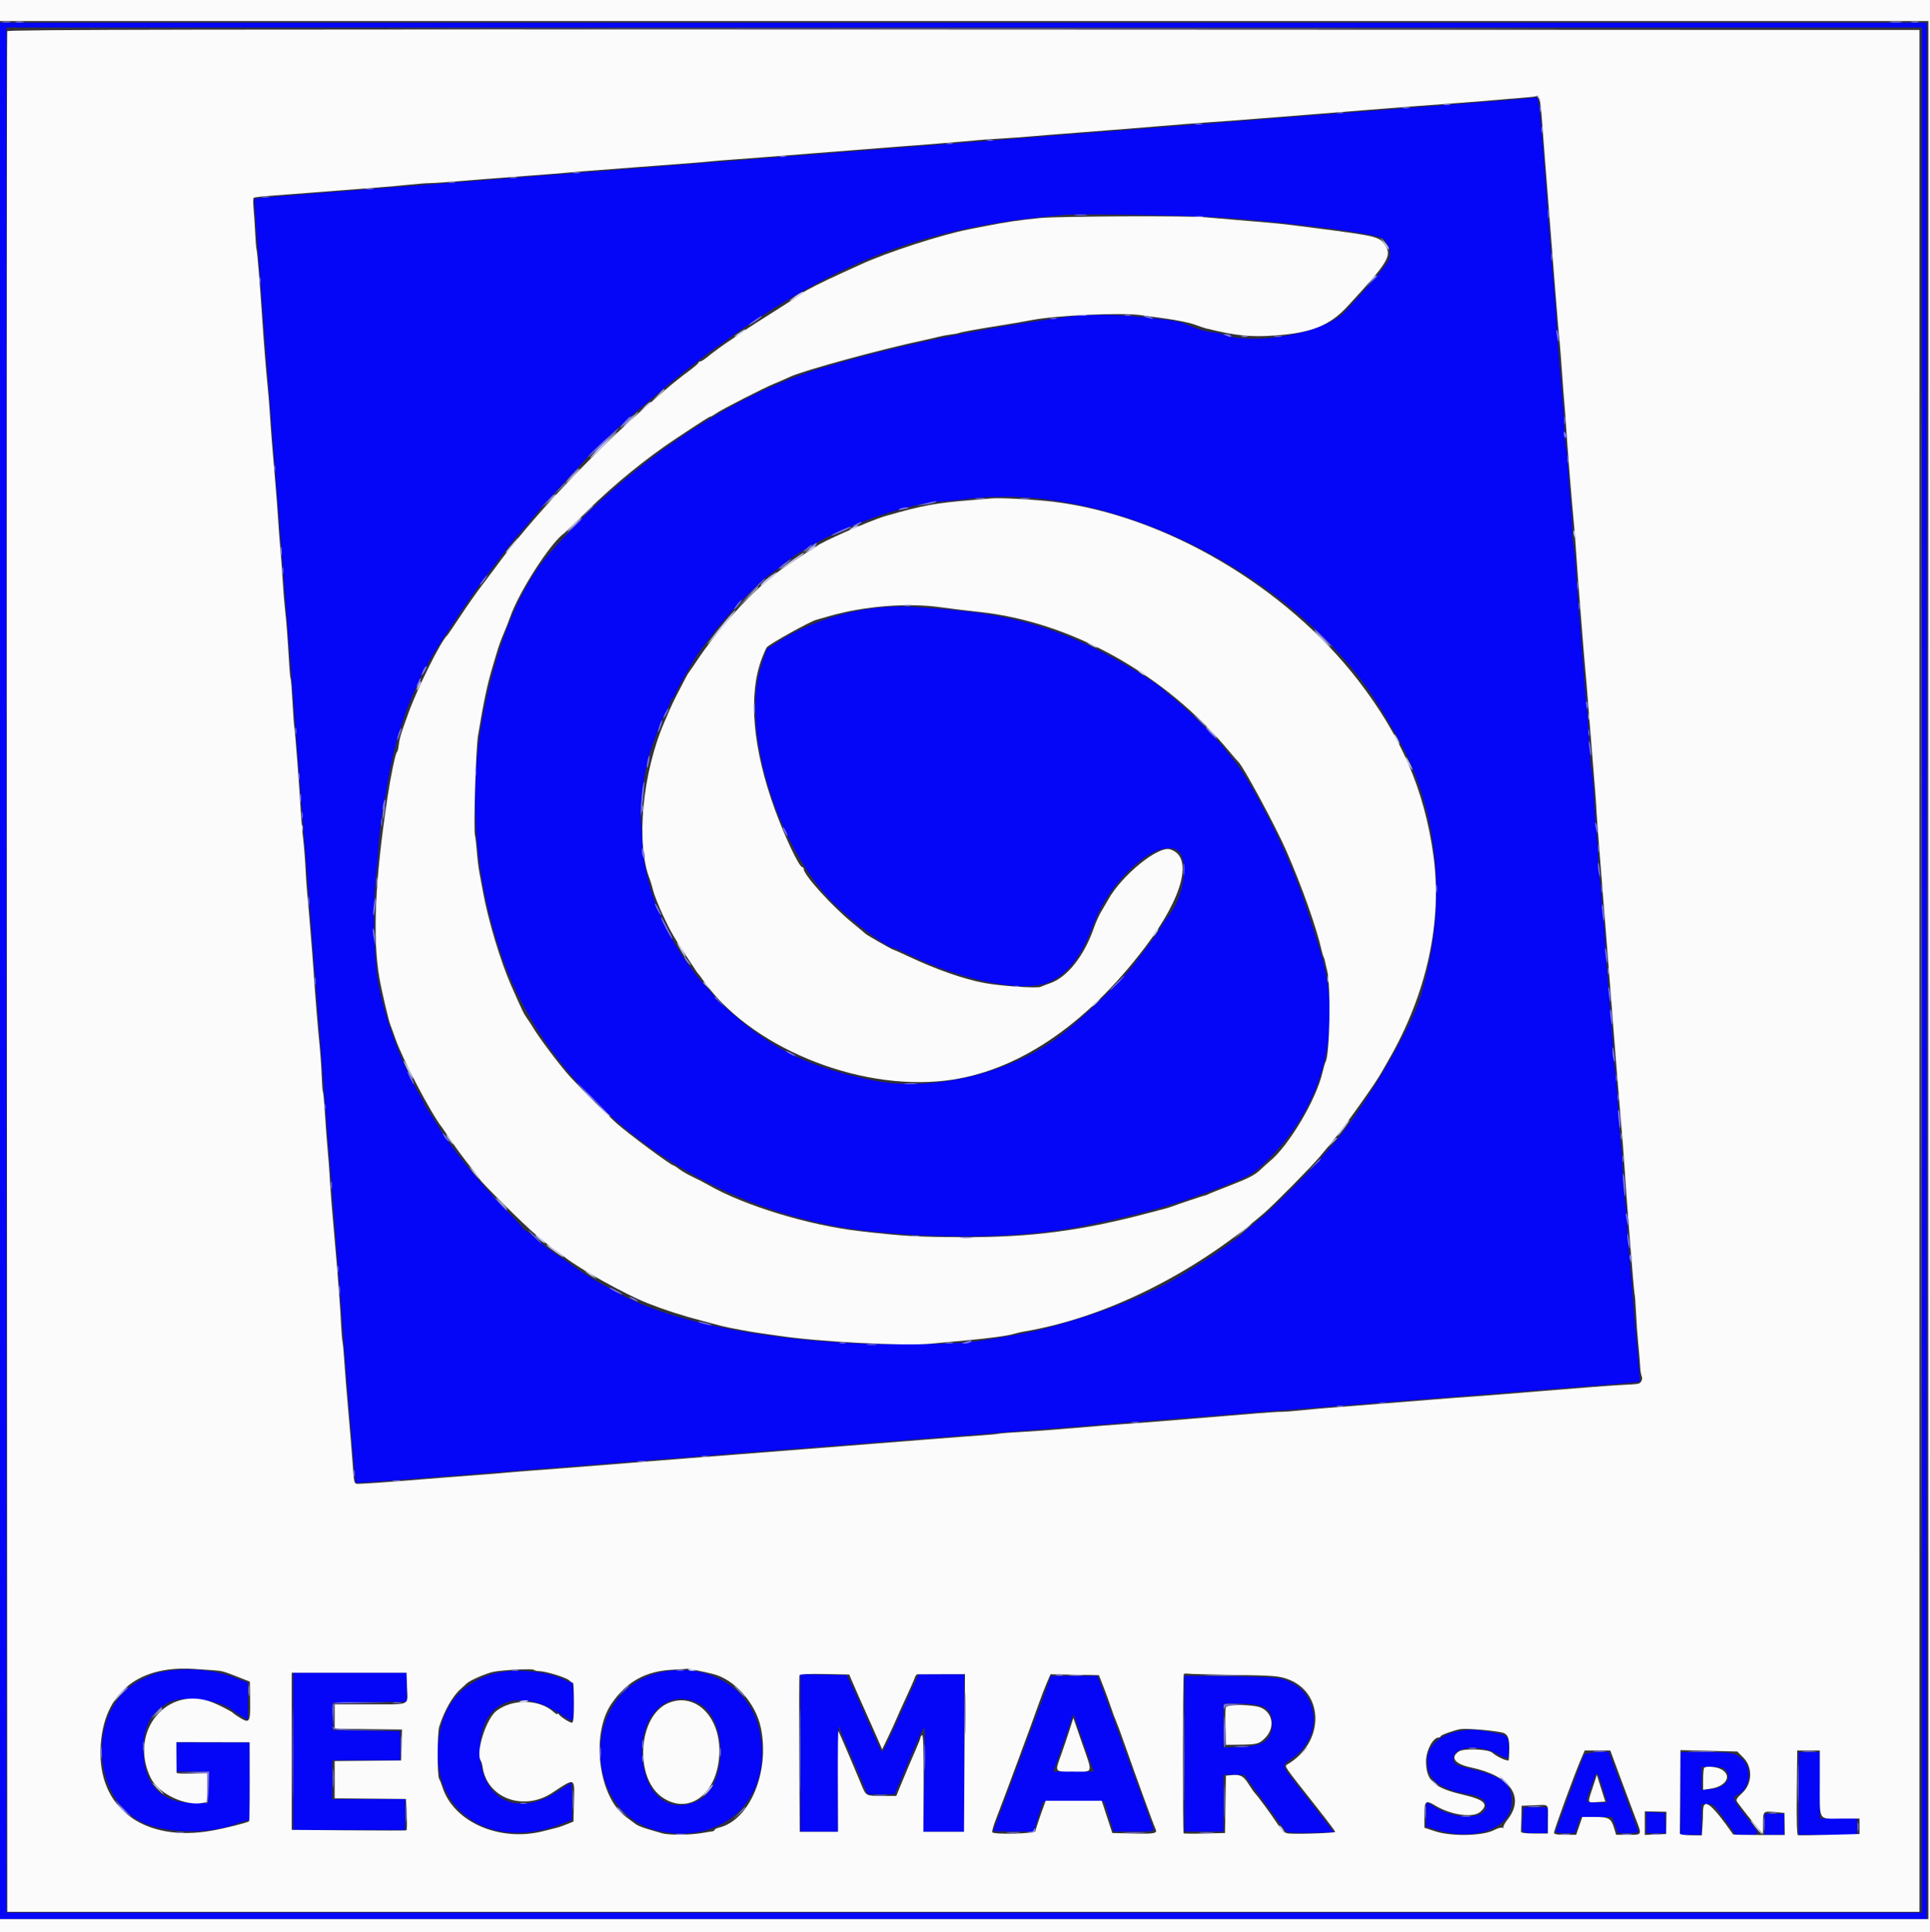 <svg id="svg" version="1.1" xmlns="http://www.w3.org/2000/svg" xmlns:xlink="http://www.w3.org/1999/xlink" width="400" height="400.336" viewBox="0, 0, 400,400.336"><rect x="0" y="0" width="400" height="400.336" fill="#333333" stroke="none"/><g id="svgg"><path id="path0" d="M0.000 201.175 L 0.000 397.649 199.664 397.649 L 399.328 397.649 399.328 201.175 L 399.328 4.702 199.664 4.702 L 0.000 4.702 0.000 201.175 M398.321 201.008 L 398.321 396.306 199.832 396.306 L 1.343 396.306 1.343 201.008 L 1.343 5.709 199.832 5.709 L 398.321 5.709 398.321 201.008 M315.029 20.519 C 310.109 20.947,303.659 21.454,242.821 26.197 C 219.770 27.994,189.459 30.365,182.704 30.899 C 175.494 31.469,80.119 38.924,66.163 40.008 C 58.866 40.575,52.836 41.098,52.761 41.170 C 52.686 41.242,52.885 44.515,53.203 48.443 C 53.521 52.370,54.144 60.269,54.587 65.995 C 55.940 83.493,56.182 86.575,58.944 121.411 C 59.398 127.137,60.078 135.676,60.456 140.386 C 60.833 145.097,61.290 150.991,61.471 153.484 C 61.888 159.225,63.025 173.563,63.481 178.841 C 63.672 181.058,64.050 185.819,64.321 189.421 C 64.592 193.023,65.115 199.748,65.482 204.366 C 65.850 208.984,66.384 215.785,66.669 219.479 C 67.204 226.413,68.329 240.635,69.524 255.584 C 69.900 260.294,70.420 267.019,70.679 270.529 C 71.462 281.165,73.618 307.129,73.728 307.248 C 73.830 307.360,80.517 306.853,113.014 304.275 C 122.435 303.528,133.997 302.617,138.707 302.250 C 143.417 301.884,158.757 300.676,172.796 299.566 C 186.835 298.455,205.046 297.022,213.266 296.382 C 221.486 295.741,230.025 295.064,232.242 294.876 C 234.458 294.689,243.980 293.934,253.401 293.199 C 262.821 292.464,276.348 291.404,283.459 290.844 C 340.341 286.365,339.703 286.417,339.839 286.292 C 339.943 286.196,339.662 282.752,339.019 276.238 C 338.833 274.354,338.501 270.172,338.379 268.178 C 338.323 267.254,338.181 265.592,338.065 264.484 C 337.674 260.765,337.154 253.623,337.123 251.553 C 337.116 251.092,336.977 249.876,336.815 248.852 C 336.652 247.828,336.444 245.258,336.352 243.142 C 336.260 241.026,336.118 238.690,336.037 237.951 C 335.646 234.396,335.533 232.976,335.364 229.555 C 335.265 227.523,335.092 225.091,334.982 224.151 C 334.592 220.841,334.495 219.795,334.376 217.632 C 334.310 216.432,334.158 214.391,334.038 213.098 C 333.918 211.805,333.744 209.689,333.652 208.396 C 333.477 205.940,333.207 202.623,332.997 200.336 C 332.928 199.597,332.783 197.195,332.674 194.999 C 332.564 192.802,332.407 190.896,332.324 190.762 C 332.242 190.628,332.090 188.874,331.988 186.863 C 331.885 184.852,331.636 182.346,331.434 181.293 C 331.231 180.240,331.139 179.182,331.229 178.942 C 331.365 178.578,331.092 174.235,330.673 170.109 C 330.617 169.555,330.469 167.212,330.343 164.903 C 330.218 162.594,330.019 160.252,329.900 159.698 C 329.665 158.596,329.624 158.103,329.322 152.645 C 329.210 150.613,329.032 148.131,328.927 147.130 C 328.726 145.206,328.478 142.449,328.306 140.218 C 328.104 137.607,327.753 133.146,327.631 131.654 C 327.564 130.823,327.414 128.858,327.299 127.288 C 327.184 125.718,327.030 123.829,326.956 123.090 C 326.882 122.351,326.730 120.084,326.617 118.052 C 326.504 116.020,326.256 113.555,326.066 112.574 C 325.876 111.593,325.788 110.611,325.871 110.391 C 325.953 110.171,325.812 107.573,325.558 104.618 C 325.304 101.662,325.018 97.884,324.924 96.222 C 324.829 94.559,324.671 92.973,324.572 92.698 C 324.473 92.422,324.318 90.533,324.227 88.500 C 324.137 86.466,323.832 82.309,323.550 79.261 C 323.268 76.213,322.992 72.964,322.935 72.040 C 322.501 64.915,322.339 62.667,321.919 57.935 C 321.657 54.979,321.281 50.369,321.083 47.691 C 319.282 23.254,318.984 20.110,318.482 20.197 C 318.338 20.222,316.784 20.367,315.029 20.519 M254.576 45.161 C 270.333 46.440,285.093 48.408,286.542 49.423 C 287.606 50.169,288.297 52.016,288.007 53.340 C 287.751 54.506,285.643 57.073,278.837 64.510 C 274.700 69.030,259.771 71.761,253.127 69.212 C 252.607 69.013,251.743 68.850,251.208 68.850 C 250.300 68.850,247.665 68.023,245.340 67.007 C 244.786 66.765,243.350 66.453,242.149 66.314 C 240.949 66.175,239.589 66.016,239.127 65.962 C 231.559 65.066,225.599 65.026,219.815 65.832 C 201.390 68.402,186.273 71.566,170.949 76.062 C 151.217 81.850,129.356 96.697,113.600 115.008 C 108.005 121.511,103.493 132.186,100.602 145.760 C 96.953 162.898,98.034 180.445,103.789 197.473 C 114.041 227.808,144.993 251.206,180.017 255.099 C 195.394 256.809,212.045 256.477,223.510 254.232 C 236.252 251.738,243.843 249.603,253.736 245.732 C 259.633 243.425,259.922 243.241,263.600 239.472 C 274.602 228.198,278.325 212.505,273.643 197.145 C 271.430 189.887,269.454 184.045,268.360 181.528 C 268.199 181.159,267.504 179.496,266.815 177.834 C 264.125 171.341,258.321 160.624,255.994 157.851 C 255.296 157.019,254.226 155.697,253.615 154.911 C 251.931 152.748,246.080 146.984,243.375 144.825 C 242.054 143.770,240.898 142.807,240.805 142.685 C 240.105 141.761,231.965 136.842,227.557 134.679 C 215.723 128.872,206.290 126.694,188.825 125.735 C 179.624 125.231,169.082 127.999,161.325 132.956 L 158.922 134.492 157.798 137.859 C 153.525 150.669,160.858 175.087,172.534 186.925 C 176.460 190.905,183.938 196.474,185.357 196.474 C 185.499 196.474,186.735 197.018,188.104 197.685 C 199.817 203.385,212.569 205.848,217.697 203.401 C 221.607 201.535,224.155 198.114,226.735 191.268 C 230.026 182.537,239.132 174.265,243.587 175.959 C 246.634 177.117,245.703 185.581,242.047 189.961 C 241.601 190.495,240.988 191.417,240.683 192.011 C 240.379 192.604,239.338 194.130,238.369 195.401 C 237.400 196.673,235.938 198.606,235.120 199.696 C 232.288 203.469,223.443 211.935,218.921 215.200 C 208.715 222.568,192.827 226.233,181.192 223.903 C 168.164 221.295,160.357 217.607,151.721 209.982 C 149.736 208.229,148.108 206.701,148.105 206.588 C 148.102 206.474,147.460 205.684,146.678 204.833 C 138.817 196.271,133.546 184.510,133.148 174.643 C 133.084 173.073,132.950 170.882,132.850 169.773 C 132.576 166.741,133.774 158.333,134.904 155.359 C 135.191 154.605,135.777 152.975,136.207 151.737 C 136.637 150.499,137.450 148.610,138.015 147.539 C 138.579 146.468,139.042 145.403,139.042 145.172 C 139.042 144.941,139.179 144.752,139.346 144.752 C 139.512 144.752,139.819 144.265,140.027 143.669 C 140.394 142.614,144.171 136.021,144.985 135.013 C 145.209 134.736,146.289 133.300,147.386 131.822 C 150.870 127.126,157.358 120.420,160.149 118.630 C 160.640 118.315,161.323 117.802,161.668 117.490 C 168.180 111.591,185.539 104.552,195.130 103.923 C 196.516 103.832,198.756 103.611,200.108 103.432 C 230.684 99.388,270.811 120.110,287.068 148.339 C 287.762 149.543,288.598 150.979,288.926 151.530 C 298.213 167.135,300.223 187.025,294.470 206.381 C 292.360 213.478,281.553 231.512,275.568 237.922 C 274.721 238.830,273.917 239.770,273.781 240.012 C 273.424 240.651,264.645 249.497,262.563 251.317 C 261.587 252.169,260.109 253.420,259.278 254.097 C 258.447 254.774,257.691 255.434,257.599 255.565 C 257.324 255.953,251.507 260.113,249.874 261.089 C 249.043 261.586,247.305 262.668,246.012 263.493 C 239.103 267.904,229.994 271.570,216.961 275.188 C 213.037 276.277,202.929 278.017,199.328 278.224 C 170.138 279.900,140.681 275.447,126.964 267.285 C 126.311 266.896,124.794 266.052,123.594 265.408 C 122.393 264.764,120.353 263.455,119.060 262.498 C 117.767 261.542,116.029 260.361,115.197 259.873 C 114.366 259.385,112.679 258.069,111.449 256.949 C 110.218 255.829,109.047 254.912,108.846 254.912 C 108.645 254.912,108.480 254.778,108.480 254.614 C 108.480 254.450,106.704 252.521,104.534 250.328 C 99.623 245.364,93.476 237.800,91.016 233.692 C 90.554 232.921,89.685 231.546,89.085 230.637 C 88.484 229.728,87.993 228.903,87.993 228.805 C 87.993 228.707,87.249 227.325,86.340 225.733 C 82.549 219.093,78.774 208.026,78.078 201.511 C 77.338 194.580,77.334 185.745,78.068 180.269 C 78.173 179.484,78.322 177.708,78.399 176.322 C 78.592 172.829,79.251 167.289,79.617 166.079 C 79.785 165.525,80.007 164.467,80.111 163.728 C 80.461 161.234,80.557 160.713,81.288 157.347 C 82.185 153.219,84.049 147.282,85.295 144.584 C 85.807 143.476,86.646 141.549,87.160 140.302 C 87.674 139.055,88.223 138.035,88.380 138.035 C 88.537 138.035,88.665 137.857,88.665 137.639 C 88.665 136.845,98.214 122.488,101.165 118.844 C 101.668 118.224,103.075 116.370,104.292 114.724 C 105.510 113.079,107.091 111.114,107.806 110.358 C 108.521 109.602,109.910 107.982,110.892 106.757 C 111.875 105.532,114.643 102.427,117.045 99.858 C 119.446 97.289,121.799 94.739,122.275 94.193 C 123.398 92.901,130.990 85.926,133.197 84.158 C 134.138 83.404,135.968 81.881,137.264 80.772 C 140.808 77.743,146.603 73.203,148.679 71.832 C 149.692 71.163,150.923 70.286,151.415 69.883 C 152.256 69.194,152.927 68.738,157.378 65.827 C 177.748 52.505,195.107 46.650,220.487 44.543 C 224.355 44.222,248.373 44.657,254.576 45.161 M34.257 346.303 C 32.382 346.604,31.885 346.779,29.256 348.062 C 18.197 353.462,18.474 372.559,29.686 377.692 C 34.713 379.994,43.822 380.057,49.202 377.828 C 49.572 377.675,50.290 377.460,50.798 377.350 L 51.721 377.149 51.721 369.095 L 51.721 361.041 44.165 361.041 L 36.608 361.041 36.608 364.064 L 36.608 367.086 39.979 367.086 L 43.349 367.086 43.253 370.361 L 43.157 373.636 40.302 373.628 C 33.356 373.608,29.711 369.786,29.740 362.552 C 29.761 357.597,31.275 354.780,35.017 352.735 C 37.814 351.207,45.712 352.224,48.354 354.452 C 48.636 354.690,49.433 355.225,50.126 355.640 L 51.385 356.394 51.385 352.529 L 51.385 348.663 48.783 347.662 C 44.395 345.974,39.284 345.496,34.257 346.303 M101.427 347.053 C 94.847 349.390,91.507 353.914,90.828 361.412 C 89.542 375.604,101.992 383.623,116.457 377.918 L 118.556 377.091 118.556 373.264 C 118.556 371.159,118.473 369.437,118.373 369.437 C 118.272 369.437,117.068 370.194,115.698 371.119 C 107.549 376.618,99.965 373.138,99.489 363.682 C 98.930 352.590,107.427 348.825,117.170 355.847 C 117.793 356.296,118.435 356.582,118.597 356.482 C 119.069 356.190,118.970 348.615,118.494 348.615 C 118.275 348.615,117.482 348.319,116.731 347.957 C 112.786 346.059,105.448 345.625,101.427 347.053 M135.979 346.752 C 120.018 351.152,120.770 376.242,136.960 379.492 C 150.584 382.226,160.471 371.990,157.371 358.360 C 155.295 349.231,145.757 344.056,135.979 346.752 M60.789 362.888 L 60.789 379.177 72.376 379.177 L 83.963 379.177 83.963 375.987 L 83.963 372.796 76.406 372.796 L 68.850 372.796 68.850 368.766 L 68.850 364.736 75.903 364.736 L 82.955 364.736 82.955 361.720 L 82.955 358.704 75.987 358.613 L 69.018 358.522 69.018 355.668 L 69.018 352.813 76.658 352.722 L 84.299 352.632 84.299 349.616 L 84.299 346.599 72.544 346.599 L 60.789 346.599 60.789 362.888 M165.911 363.215 L 165.911 379.513 169.769 379.513 L 173.626 379.513 173.715 368.544 L 173.804 357.574 174.614 359.560 C 175.060 360.652,175.754 362.301,176.156 363.224 C 176.558 364.148,177.549 366.453,178.359 368.346 L 179.832 371.788 182.628 371.788 L 185.425 371.788 185.941 370.529 C 186.225 369.836,186.950 368.136,187.553 366.751 C 188.155 365.365,189.238 362.836,189.958 361.130 C 190.678 359.424,191.398 358.026,191.557 358.024 C 191.718 358.021,191.736 362.787,191.598 368.766 L 191.351 379.513 195.591 379.513 L 199.832 379.513 199.832 363.224 L 199.832 346.935 195.108 346.935 L 190.385 346.935 189.201 349.538 C 188.551 350.970,187.333 353.652,186.494 355.500 C 183.287 362.569,182.991 363.142,182.707 362.850 C 182.547 362.686,181.195 359.757,179.702 356.339 C 178.208 352.922,176.648 349.446,176.235 348.615 L 175.483 347.103 170.697 347.010 L 165.911 346.917 165.911 363.215 M217.013 349.538 C 216.582 350.785,215.875 352.712,215.443 353.820 C 215.010 354.929,213.120 359.992,211.243 365.071 C 209.366 370.151,207.391 375.422,206.854 376.784 C 206.317 378.145,205.877 379.317,205.877 379.386 C 205.877 379.456,207.762 379.513,210.066 379.513 L 214.254 379.513 215.219 376.406 L 216.185 373.300 222.522 373.300 L 228.860 373.300 229.838 376.406 L 230.816 379.513 235.011 379.513 C 238.848 379.513,239.190 379.463,239.031 378.925 C 238.822 378.222,236.175 370.931,232.234 360.202 C 231.555 358.354,230.415 355.225,229.700 353.248 C 228.986 351.270,228.177 349.117,227.904 348.462 L 227.406 347.271 222.602 347.271 L 217.798 347.271 217.013 349.538 M245.508 363.369 L 245.508 379.513 249.538 379.513 L 253.568 379.513 253.568 373.636 L 253.568 367.758 255.720 367.758 L 257.871 367.758 259.654 370.193 C 264.436 376.724,266.168 379.045,266.553 379.438 C 266.864 379.756,268.207 379.843,271.716 379.774 L 276.459 379.681 274.781 377.498 C 273.858 376.297,271.504 373.283,269.549 370.800 C 265.422 365.557,265.521 365.912,267.755 364.400 C 274.431 359.879,273.555 350.472,266.233 348.055 C 264.790 347.579,262.820 347.456,254.996 347.351 L 245.508 347.224 245.508 363.369 M144.629 352.856 C 150.989 355.875,150.882 370.336,144.477 373.228 C 138.579 375.892,133.634 371.879,133.099 363.997 C 132.519 355.453,138.309 349.857,144.629 352.856 M260.612 353.300 C 262.707 353.704,263.644 354.861,263.644 357.046 C 263.644 360.610,262.008 361.800,256.843 361.991 L 253.568 362.112 253.568 357.546 L 253.568 352.981 256.339 352.995 C 257.863 353.003,259.786 353.140,260.612 353.300 M222.965 356.423 C 223.144 357.024,224.055 359.668,224.989 362.301 L 226.688 367.086 222.509 367.086 L 218.331 367.086 220.019 362.301 C 220.947 359.668,221.855 357.024,222.036 356.423 C 222.217 355.823,222.427 355.332,222.502 355.332 C 222.577 355.332,222.785 355.823,222.965 356.423 M302.286 358.721 C 298.291 359.504,295.790 361.865,295.790 364.852 C 295.790 368.771,298.227 370.729,304.456 371.814 C 306.933 372.245,307.976 372.982,307.976 374.300 C 307.976 376.945,301.869 377.120,297.674 374.593 C 296.646 373.974,295.747 373.468,295.677 373.468 C 295.607 373.468,295.550 374.595,295.550 375.973 L 295.550 378.478 297.817 379.185 C 305.189 381.481,312.469 379.181,313.197 374.324 C 313.826 370.129,311.822 368.184,305.290 366.650 C 301.602 365.784,301.259 365.582,301.259 364.281 C 301.259 361.945,306.591 361.402,310.221 363.368 C 312.720 364.721,312.678 364.740,312.678 362.228 C 312.678 359.643,312.534 359.520,308.687 358.834 C 305.809 358.321,304.449 358.296,302.286 358.721 M328.309 363.644 C 326.849 367.432,322.418 379.449,322.418 379.622 C 322.418 379.747,323.310 379.849,324.400 379.849 L 326.381 379.849 326.985 378.170 L 327.589 376.490 330.867 376.490 L 334.145 376.490 334.742 378.170 L 335.338 379.849 337.442 379.849 C 338.600 379.849,339.546 379.736,339.545 379.597 C 339.543 379.458,338.183 375.729,336.522 371.310 C 334.861 366.891,333.501 363.226,333.501 363.166 C 333.501 362.670,328.507 363.130,328.309 363.644 M348.279 371.620 L 348.279 380.185 350.462 380.185 L 352.645 380.185 352.645 376.994 L 352.645 373.804 353.904 373.811 C 355.107 373.817,355.266 373.960,357.456 377.001 L 359.748 380.185 362.110 380.185 C 364.950 380.185,364.962 380.314,361.733 376.226 C 359.133 372.935,358.953 372.418,360.202 371.849 C 362.628 370.744,363.203 366.571,361.199 364.624 C 359.715 363.183,359.061 363.056,353.107 363.056 L 348.279 363.056 348.279 371.620 M372.796 371.620 L 372.796 380.185 378.841 380.185 L 384.887 380.185 384.887 378.505 L 384.887 376.826 381.024 376.826 L 377.162 376.826 377.162 369.941 L 377.162 363.056 374.979 363.056 L 372.796 363.056 372.796 371.620 M357.491 366.607 C 359.177 368.293,357.651 370.499,354.647 370.717 L 352.645 370.862 352.645 368.470 L 352.645 366.079 354.804 366.079 C 356.319 366.079,357.120 366.236,357.491 366.607 M332.251 370.697 L 333.088 373.468 330.944 373.468 C 328.479 373.468,328.534 373.593,329.652 370.569 C 330.120 369.300,330.579 368.048,330.670 367.786 C 330.946 366.995,331.365 367.766,332.251 370.697 M315.556 376.825 C 315.260 379.832,315.275 379.849,318.240 379.849 L 320.739 379.849 320.739 377.162 L 320.739 374.475 318.263 374.475 L 315.788 374.475 315.556 376.825 M341.226 377.649 L 341.226 379.849 343.257 379.849 L 345.288 379.849 345.188 377.750 L 345.088 375.651 343.157 375.550 L 341.226 375.449 341.226 377.649 M365.743 378.002 L 365.743 380.185 367.758 380.185 L 369.773 380.185 369.773 378.002 L 369.773 375.819 367.758 375.819 L 365.743 375.819 365.743 378.002 " stroke="none" fill="#0505f7" fill-rule="evenodd"></path><path id="path1" d="M0.000 2.183 L 0.000 4.366 199.832 4.366 L 399.664 4.366 399.664 201.008 L 399.664 397.649 199.832 397.649 L 0.000 397.649 0.000 398.992 L 0.000 400.336 200.000 400.336 L 400.000 400.336 400.000 200.168 L 400.000 0.000 200.000 0.000 L 0.000 0.000 0.000 2.183 M1.499 6.465 C 1.411 6.696,1.378 94.467,1.425 201.511 L 1.511 396.138 199.664 396.138 L 397.817 396.138 397.817 201.175 L 397.817 6.213 199.738 6.129 C 41.450 6.062,1.626 6.129,1.499 6.465 M319.619 25.385 C 319.834 28.325,320.098 31.788,320.205 33.081 C 320.425 35.731,321.519 49.650,322.263 59.278 C 322.534 62.788,322.834 66.490,322.929 67.506 C 323.025 68.522,323.175 70.109,323.263 71.033 C 323.351 71.956,323.577 74.903,323.766 77.582 C 323.955 80.260,324.176 83.132,324.257 83.963 C 324.338 84.794,324.484 86.759,324.582 88.329 C 324.836 92.430,325.738 103.706,326.127 107.641 C 326.310 109.488,326.521 112.133,326.597 113.518 C 326.754 116.392,328.412 137.596,328.619 139.379 C 328.694 140.025,328.931 142.897,329.146 145.760 C 329.361 148.623,329.822 154.366,330.170 158.522 C 330.519 162.678,330.808 166.381,330.812 166.751 C 330.822 167.579,331.378 175.100,331.829 180.521 C 332.150 184.380,333.567 202.403,334.693 216.961 C 334.986 220.747,335.512 227.170,335.862 231.234 C 336.211 235.298,336.558 239.681,336.633 240.974 C 336.939 246.274,338.612 267.543,338.759 268.009 C 338.846 268.285,338.984 270.023,339.067 271.871 C 339.149 273.719,339.360 276.667,339.537 278.421 C 339.714 280.176,339.890 282.292,339.928 283.123 C 339.967 283.955,340.113 284.870,340.253 285.157 C 340.528 285.722,340.121 286.624,339.559 286.692 C 339.367 286.715,339.173 286.755,339.127 286.780 C 339.081 286.806,337.531 286.904,335.684 286.998 C 333.837 287.092,326.885 287.622,320.235 288.175 C 313.585 288.728,306.935 289.259,305.458 289.354 C 303.980 289.450,300.050 289.747,296.725 290.016 C 287.807 290.735,277.908 291.521,275.231 291.722 C 273.938 291.819,271.444 292.046,269.689 292.226 C 267.935 292.406,266.073 292.545,265.552 292.533 C 265.031 292.522,262.764 292.667,260.514 292.855 C 258.264 293.043,255.365 293.281,254.072 293.384 C 252.779 293.488,248.094 293.872,243.661 294.238 C 239.228 294.605,234.240 294.992,232.578 295.098 C 230.915 295.205,226.381 295.568,222.502 295.905 C 218.623 296.242,213.711 296.606,211.587 296.714 C 209.463 296.822,207.397 296.981,206.997 297.069 C 206.598 297.156,205.011 297.310,203.471 297.410 C 201.931 297.510,196.969 297.886,192.443 298.246 C 187.918 298.606,183.157 298.983,181.864 299.084 C 180.571 299.184,177.699 299.412,175.483 299.589 C 173.266 299.767,167.523 300.216,162.720 300.589 C 157.918 300.961,153.081 301.340,151.973 301.431 C 150.865 301.522,147.011 301.821,143.409 302.095 C 139.807 302.370,135.877 302.680,134.677 302.785 C 133.476 302.890,131.662 303.039,130.647 303.117 C 127.419 303.365,120.206 303.935,116.037 304.273 C 113.820 304.452,110.798 304.682,109.320 304.783 C 107.842 304.884,105.953 305.038,105.122 305.126 C 104.291 305.213,102.477 305.366,101.092 305.465 C 98.182 305.674,86.610 306.579,84.131 306.791 C 81.106 307.051,75.759 307.417,74.591 307.445 C 73.292 307.476,73.405 307.830,73.039 302.603 C 72.916 300.848,72.532 296.238,72.185 292.359 C 71.838 288.480,71.475 283.946,71.377 282.284 C 71.279 280.621,71.108 278.732,70.997 278.086 C 70.886 277.439,70.755 275.928,70.707 274.727 C 70.582 271.595,69.946 263.269,69.192 254.912 C 68.834 250.940,68.482 246.558,68.409 245.172 C 68.286 242.805,68.017 239.219,67.704 235.768 C 67.628 234.937,67.458 232.519,67.326 230.395 C 67.193 228.270,67.017 226.415,66.935 226.272 C 66.852 226.129,66.730 224.542,66.663 222.746 C 66.596 220.949,66.385 217.968,66.193 216.121 C 65.857 212.878,65.349 206.583,64.974 201.008 C 64.753 197.707,63.855 186.784,63.636 184.719 C 63.548 183.887,63.398 181.620,63.303 179.681 C 63.208 177.741,62.988 175.021,62.814 173.636 C 62.640 172.250,62.415 169.605,62.314 167.758 C 62.069 163.257,61.161 151.471,60.994 150.630 C 60.921 150.260,60.753 147.918,60.621 145.424 C 60.490 142.930,60.319 140.785,60.241 140.656 C 60.163 140.527,60.035 139.318,59.955 137.969 C 59.594 131.872,59.351 128.628,59.092 126.448 C 58.938 125.155,58.716 122.445,58.599 120.427 C 58.482 118.408,58.259 115.385,58.103 113.709 C 57.948 112.034,57.735 109.228,57.630 107.473 C 57.526 105.718,57.285 102.544,57.096 100.420 C 56.590 94.745,56.071 88.177,55.902 85.306 C 55.820 83.921,55.605 81.352,55.425 79.597 C 55.112 76.558,54.662 70.828,54.277 64.987 C 53.868 58.768,53.322 52.190,53.176 51.721 C 53.090 51.444,52.958 49.857,52.883 48.195 C 52.808 46.532,52.655 44.228,52.543 43.073 C 52.431 41.919,52.465 40.962,52.618 40.948 C 52.771 40.934,53.183 40.869,53.532 40.803 C 53.882 40.737,55.469 40.593,57.059 40.482 C 58.649 40.371,61.763 40.135,63.980 39.958 C 68.294 39.613,75.156 39.080,79.261 38.770 C 80.647 38.666,83.216 38.433,84.971 38.252 C 86.725 38.071,88.539 37.933,89.001 37.945 C 89.725 37.964,94.464 37.615,100.252 37.117 C 101.175 37.037,105.105 36.739,108.984 36.453 C 112.863 36.167,116.868 35.849,117.884 35.745 C 118.900 35.641,120.714 35.487,121.914 35.403 C 123.115 35.318,128.027 34.945,132.830 34.573 C 137.632 34.201,142.544 33.826,143.745 33.740 C 144.945 33.654,146.608 33.510,147.439 33.419 C 148.270 33.328,150.235 33.169,151.805 33.065 C 153.375 32.960,161.234 32.349,169.270 31.705 C 177.305 31.062,184.937 30.464,186.230 30.377 C 189.665 30.143,201.176 29.206,202.351 29.064 C 202.905 28.997,205.021 28.848,207.053 28.733 C 209.085 28.618,212.334 28.381,214.274 28.207 C 216.213 28.034,219.009 27.809,220.487 27.707 C 221.965 27.606,223.929 27.453,224.853 27.366 C 225.777 27.279,227.741 27.125,229.219 27.024 C 230.697 26.923,235.382 26.548,239.631 26.190 C 243.879 25.832,248.715 25.455,250.378 25.351 C 252.040 25.247,257.179 24.861,261.797 24.493 C 266.415 24.125,271.251 23.745,272.544 23.648 C 273.837 23.551,278.522 23.175,282.955 22.812 C 287.389 22.449,292.149 22.075,293.535 21.982 C 297.908 21.688,309.089 20.824,310.663 20.659 C 311.495 20.572,313.535 20.404,315.197 20.286 C 316.860 20.168,318.286 20.010,318.367 19.936 C 318.979 19.374,319.272 20.650,319.619 25.385 M215.652 45.169 C 211.538 45.556,208.537 45.998,204.198 46.854 C 203.736 46.945,202.225 47.240,200.840 47.510 C 195.135 48.622,183.987 52.231,178.505 54.741 C 177.397 55.249,175.584 56.075,174.475 56.576 C 170.779 58.248,166.755 60.280,166.415 60.645 C 166.230 60.844,163.736 62.473,160.873 64.266 C 158.010 66.058,154.912 68.054,153.988 68.701 C 153.065 69.348,152.025 70.061,151.678 70.287 C 150.142 71.286,147.609 73.124,146.602 73.971 C 145.998 74.479,145.334 74.895,145.128 74.895 C 144.921 74.895,144.752 75.017,144.752 75.166 C 144.752 75.315,143.732 76.183,142.485 77.094 C 141.238 78.005,139.160 79.673,137.867 80.800 C 136.574 81.927,134.922 83.364,134.197 83.994 C 122.767 93.908,109.609 107.943,102.603 117.692 C 102.233 118.206,101.042 119.782,99.955 121.194 C 98.868 122.606,96.833 125.500,95.432 127.624 C 94.031 129.748,92.797 131.562,92.688 131.654 C 91.433 132.724,86.590 142.402,84.685 147.645 C 82.918 152.509,82.854 152.729,82.544 154.996 C 82.493 155.365,82.366 155.743,82.261 155.835 C 81.943 156.116,80.976 160.787,80.280 165.407 C 77.729 182.342,77.196 194.191,78.612 202.519 C 79.069 205.205,80.543 211.513,80.928 212.427 C 81.083 212.796,81.553 214.081,81.971 215.281 C 83.452 219.532,89.309 230.676,91.592 233.585 C 91.737 233.770,92.673 235.130,93.672 236.608 C 94.671 238.086,96.371 240.378,97.450 241.702 C 98.529 243.025,99.412 244.195,99.412 244.300 C 99.412 244.677,109.022 254.201,110.999 255.783 C 112.107 256.670,113.224 257.603,113.481 257.856 C 113.738 258.110,114.343 258.565,114.825 258.869 C 115.307 259.173,116.306 259.899,117.045 260.483 C 120.202 262.977,129.521 268.162,134.173 270.013 C 137.625 271.387,141.271 272.564,145.592 273.701 C 147.070 274.089,148.808 274.548,149.454 274.720 C 150.872 275.098,155.819 276.019,157.683 276.251 C 158.421 276.344,159.961 276.564,161.103 276.741 C 169.263 278.005,187.205 278.948,192.947 278.414 C 194.979 278.225,198.304 277.917,200.336 277.728 C 205.125 277.285,208.813 276.781,210.076 276.398 C 210.630 276.230,211.568 276.011,212.161 275.911 C 228.918 273.093,247.195 264.092,261.959 251.385 C 263.997 249.632,271.820 241.720,273.389 239.828 C 274.217 238.828,275.288 237.543,275.768 236.973 C 278.360 233.897,285.041 224.546,286.347 222.167 C 286.551 221.797,287.197 220.663,287.783 219.647 C 295.747 205.851,298.996 190.889,297.044 176.994 C 295.168 163.640,290.368 152.504,281.555 141.065 C 266.482 121.499,241.374 106.770,218.304 103.960 C 214.642 103.514,207.231 103.113,205.542 103.268 C 204.526 103.362,202.712 103.517,201.511 103.612 C 193.889 104.217,191.258 104.701,183.543 106.917 C 180.429 107.812,169.781 112.490,169.270 113.188 C 169.177 113.314,168.724 113.609,168.262 113.844 C 167.393 114.285,161.506 118.201,161.209 118.536 C 161.117 118.640,159.941 119.615,158.596 120.702 C 154.528 123.991,148.309 131.086,144.581 136.692 C 143.659 138.077,142.830 139.286,142.737 139.379 C 142.645 139.471,142.220 140.227,141.792 141.058 C 141.365 141.889,140.658 143.249,140.222 144.081 C 139.785 144.912,139.170 146.196,138.855 146.935 C 138.540 147.674,138.019 148.883,137.697 149.622 C 133.133 160.102,131.754 174.824,134.655 182.113 C 134.821 182.530,135.147 183.627,135.380 184.551 C 135.613 185.474,136.534 187.793,137.425 189.702 C 138.958 192.984,139.848 194.518,142.702 198.791 C 143.368 199.788,144.064 200.846,144.249 201.142 C 144.433 201.437,144.669 201.755,144.772 201.847 C 144.875 201.940,145.181 202.340,145.451 202.737 C 154.961 216.683,177.452 226.105,195.970 223.902 C 210.606 222.160,224.904 212.611,237.290 196.306 C 245.255 185.821,247.399 177.396,242.464 175.980 C 239.980 175.268,232.464 181.396,229.688 186.398 C 229.329 187.045,228.668 188.178,228.219 188.917 C 227.770 189.656,227.090 191.167,226.708 192.275 C 224.744 197.974,221.222 202.460,217.751 203.683 C 216.855 203.999,215.920 204.357,215.675 204.480 C 214.976 204.828,207.387 204.311,204.037 203.686 C 199.811 202.898,194.095 200.906,188.498 198.271 C 186.790 197.467,185.310 196.809,185.208 196.809 C 184.971 196.809,179.568 193.720,179.345 193.457 C 179.253 193.348,178.044 192.338,176.658 191.213 C 172.504 187.839,166.594 181.319,166.586 180.101 C 166.584 179.870,166.450 179.681,166.288 179.681 C 165.649 179.681,162.803 173.727,160.669 167.926 C 155.985 155.192,155.008 143.956,157.923 136.356 C 158.313 135.340,158.760 134.341,158.916 134.135 C 159.446 133.437,168.213 128.583,169.270 128.403 C 169.362 128.387,170.495 128.065,171.788 127.688 C 179.027 125.576,188.201 124.854,195.130 125.852 C 196.700 126.078,200.226 126.504,202.966 126.799 C 222.008 128.847,241.442 139.682,254.746 155.668 C 255.668 156.776,256.522 157.758,256.642 157.851 C 257.523 158.526,264.456 171.380,266.612 176.335 C 269.907 183.906,272.842 192.195,273.921 196.977 C 274.046 197.531,274.234 198.133,274.338 198.315 C 274.442 198.496,274.562 198.874,274.604 199.154 C 274.646 199.435,274.856 200.344,275.071 201.175 C 275.833 204.122,275.602 218.308,274.765 219.933 C 274.608 220.238,274.287 221.318,274.051 222.334 C 272.767 227.868,267.143 237.336,263.212 240.581 C 262.803 240.918,261.853 241.775,261.102 242.484 C 260.073 243.455,258.620 244.204,255.224 245.515 C 252.743 246.473,250.563 247.350,250.378 247.464 C 250.193 247.579,249.857 247.700,249.632 247.734 C 249.301 247.785,244.770 249.303,242.485 250.129 C 242.208 250.229,241.830 250.347,241.646 250.391 C 241.461 250.434,239.874 250.851,238.119 251.316 C 224.135 255.021,213.767 256.384,199.832 256.348 C 190.241 256.322,187.450 256.161,178.170 255.097 C 167.597 253.884,154.235 249.803,146.767 245.506 C 145.936 245.027,144.500 244.288,143.577 243.863 C 142.653 243.437,141.416 242.727,140.828 242.284 C 140.240 241.840,139.671 241.478,139.564 241.478 C 139.088 241.478,130.039 234.767,127.792 232.748 C 125.999 231.137,120.185 225.321,118.192 223.145 C 116.083 220.842,111.487 214.721,110.327 212.671 C 110.143 212.344,109.669 211.626,109.275 211.076 C 108.560 210.077,108.257 209.454,105.995 204.332 C 103.741 199.229,101.165 190.674,100.089 184.719 C 99.872 183.518,99.547 181.780,99.367 180.856 C 99.187 179.933,98.949 177.968,98.838 176.490 C 98.727 175.013,98.547 173.469,98.437 173.060 C 98.113 171.855,98.625 155.150,99.069 152.442 C 100.179 145.671,101.023 141.675,102.077 138.203 C 102.413 137.095,102.886 135.508,103.128 134.677 C 103.369 133.846,103.928 132.334,104.370 131.318 C 104.812 130.302,105.406 128.794,105.691 127.967 C 107.507 122.687,114.114 112.425,116.959 110.465 C 117.118 110.356,119.242 108.302,121.680 105.902 C 127.350 100.318,133.923 94.962,140.218 90.796 C 145.784 87.112,147.039 86.314,147.265 86.314 C 147.396 86.314,147.931 86.009,148.454 85.637 C 149.616 84.810,158.449 80.299,160.537 79.467 C 161.369 79.136,162.804 78.508,163.728 78.072 C 166.460 76.783,182.662 72.350,191.268 70.536 C 192.376 70.302,193.812 69.971,194.458 69.798 C 195.105 69.626,196.238 69.413,196.977 69.324 C 197.716 69.235,198.547 69.078,198.825 68.975 C 199.393 68.762,203.150 68.088,207.893 67.348 C 209.647 67.074,212.292 66.615,213.770 66.329 C 218.908 65.335,232.695 64.715,236.475 65.309 C 236.918 65.378,239.169 65.687,241.478 65.995 C 243.787 66.304,246.507 66.859,247.523 67.230 C 248.539 67.601,249.597 67.960,249.874 68.029 C 256.224 69.589,259.086 69.883,264.316 69.511 C 271.759 68.982,275.621 67.435,279.213 63.541 C 287.806 54.226,288.546 53.011,287.029 50.719 C 285.917 49.039,285.239 48.878,272.208 47.208 C 265.041 46.289,265.851 46.372,255.919 45.545 C 252.872 45.291,250.151 45.058,249.874 45.028 C 246.707 44.682,219.637 44.793,215.652 45.169 M44.165 346.082 C 46.051 346.217,46.275 346.279,49.484 347.542 L 51.780 348.447 51.835 352.389 C 51.897 356.871,51.736 357.146,49.752 355.941 C 49.080 355.533,48.455 355.104,48.363 354.988 C 48.117 354.680,45.714 353.428,44.165 352.801 C 34.636 348.947,26.496 358.851,31.278 368.482 C 32.861 371.671,38.416 374.298,42.043 373.573 L 42.989 373.384 42.989 370.380 L 42.989 367.376 39.798 367.483 C 38.042 367.542,36.600 367.477,36.593 367.338 C 36.585 367.200,36.572 365.712,36.564 364.033 L 36.549 360.979 44.144 360.994 L 51.738 361.009 51.753 369.118 C 51.761 373.578,51.703 377.292,51.625 377.371 C 51.331 377.664,46.643 378.845,43.813 379.338 C 30.291 381.697,20.813 375.081,20.825 363.292 C 20.838 351.469,27.967 345.013,40.134 345.808 C 41.427 345.893,43.241 346.016,44.165 346.082 M111.677 346.264 C 113.032 346.264,117.258 347.544,117.941 348.162 C 118.318 348.503,118.694 348.745,118.777 348.698 C 118.859 348.652,118.937 350.460,118.950 352.715 C 118.965 355.433,118.848 356.858,118.601 356.940 C 118.224 357.065,116.242 355.824,115.790 355.180 C 115.654 354.986,115.541 354.968,115.538 355.138 C 115.535 355.309,115.193 355.138,114.777 354.758 C 111.827 352.060,106.251 351.943,102.887 354.509 C 100.767 356.125,98.551 363.087,99.615 364.787 C 99.771 365.036,99.951 365.617,100.014 366.079 C 100.903 372.593,108.482 375.414,114.479 371.463 C 119.284 368.297,119.091 368.212,118.956 373.442 L 118.853 377.440 117.445 378.006 C 116.671 378.317,115.810 378.623,115.533 378.686 C 115.256 378.748,113.971 379.073,112.678 379.408 C 103.616 381.755,93.996 377.569,91.689 370.277 C 91.455 369.538,91.153 368.783,91.016 368.598 C 90.589 368.019,90.602 359.137,91.032 357.770 C 92.040 354.566,93.770 351.497,95.382 350.056 C 95.844 349.643,96.448 349.088,96.725 348.824 C 97.416 348.164,100.853 346.675,102.321 346.399 C 104.408 346.008,110.313 345.724,110.647 346.000 C 110.822 346.145,111.286 346.264,111.677 346.264 M147.849 346.877 C 152.231 347.995,156.593 352.885,157.664 357.881 C 159.624 367.021,155.431 377.133,149.034 378.689 C 148.526 378.813,148.111 379.024,148.111 379.158 C 148.111 379.292,147.922 379.425,147.691 379.453 C 147.460 379.482,146.440 379.647,145.424 379.821 C 142.975 380.238,138.508 380.264,137.219 379.867 C 136.652 379.693,135.341 379.308,134.306 379.012 C 133.270 378.716,132.137 378.258,131.787 377.994 C 131.437 377.731,130.470 377.014,129.639 376.401 C 124.056 372.286,122.420 359.428,126.676 353.108 C 129.817 348.445,133.867 346.200,139.547 345.972 C 141.024 345.913,142.272 345.827,142.320 345.782 C 142.416 345.689,145.893 346.378,147.849 346.877 M84.359 349.657 C 84.495 353.519,85.303 353.149,76.742 353.149 L 69.353 353.149 69.353 355.668 L 69.353 358.186 76.334 358.277 L 83.316 358.368 83.219 361.573 L 83.123 364.777 76.238 364.840 L 69.353 364.903 69.353 368.766 L 69.353 372.628 76.742 372.692 L 84.131 372.756 84.299 375.967 C 84.391 377.734,84.354 379.216,84.216 379.262 C 84.079 379.308,78.676 379.304,72.210 379.253 L 60.453 379.160 60.453 362.880 L 60.453 346.599 72.352 346.599 L 84.251 346.599 84.359 349.657 M176.389 347.876 C 176.765 348.793,179.113 354.093,180.510 357.179 C 180.929 358.102,181.622 359.675,182.051 360.673 L 182.831 362.489 184.106 359.834 C 184.807 358.374,185.596 356.650,185.859 356.003 C 186.122 355.357,187.009 353.392,187.831 351.637 C 188.653 349.882,189.433 348.107,189.564 347.691 C 189.695 347.275,189.943 346.931,190.115 346.925 C 190.287 346.920,192.582 346.911,195.214 346.906 L 200.000 346.898 199.896 363.228 L 199.793 379.558 195.586 379.558 L 191.380 379.558 191.421 369.432 C 191.450 362.497,191.353 359.374,191.113 359.522 C 190.921 359.640,190.764 359.875,190.764 360.043 C 190.764 360.212,190.408 361.147,189.972 362.123 C 189.221 363.805,187.393 368.126,186.275 370.865 L 185.761 372.124 182.762 372.124 C 179.497 372.124,179.482 372.116,178.580 369.941 C 176.567 365.087,173.884 358.834,173.759 358.705 C 173.676 358.621,173.627 363.279,173.650 369.056 L 173.690 379.561 169.717 379.561 L 165.743 379.561 165.656 363.500 C 165.608 354.667,165.626 347.288,165.696 347.103 C 165.776 346.894,167.738 346.805,170.920 346.868 L 176.016 346.969 176.389 347.876 M255.919 347.050 C 263.881 347.175,265.028 347.264,266.796 347.893 C 274.533 350.645,274.553 361.061,266.830 365.590 C 266.157 365.985,265.924 365.645,273.023 374.643 C 275.063 377.229,276.735 379.450,276.737 379.578 C 276.743 379.830,268.444 380.096,266.910 379.894 C 266.212 379.801,265.667 379.297,264.733 377.878 C 263.420 375.884,260.737 372.234,260.085 371.555 C 259.873 371.335,259.264 370.461,258.733 369.613 C 257.709 367.980,257.045 367.642,255.210 367.817 L 254.072 367.926 253.981 373.868 L 253.889 379.811 249.669 379.914 C 247.348 379.970,245.387 379.954,245.311 379.877 C 245.106 379.670,245.142 347.077,245.348 346.871 C 245.445 346.775,245.860 346.744,246.272 346.803 C 246.683 346.862,251.024 346.973,255.919 347.050 M228.740 349.622 C 229.280 351.008,229.966 352.897,230.266 353.820 C 230.566 354.744,231.014 355.953,231.263 356.507 C 231.511 357.061,232.377 359.404,233.186 361.713 C 235.420 368.083,239.135 378.274,239.430 378.841 C 239.979 379.895,239.476 380.017,234.995 379.915 L 230.526 379.814 229.431 376.473 L 228.336 373.132 222.526 373.132 L 216.717 373.132 215.663 376.077 C 215.084 377.697,214.610 379.200,214.610 379.417 C 214.610 379.958,205.853 380.180,205.648 379.645 C 205.570 379.440,205.884 378.306,206.346 377.126 C 207.907 373.134,213.951 356.840,215.427 352.645 C 215.849 351.444,216.538 349.665,216.958 348.690 L 217.722 346.918 222.740 347.011 L 227.758 347.103 228.740 349.622 M138.486 352.895 C 132.186 355.555,131.419 368.511,137.328 372.467 C 142.945 376.228,148.867 371.534,149.089 363.145 C 149.288 355.632,144.035 350.553,138.486 352.895 M254.050 353.758 C 253.957 354.001,253.923 355.852,253.976 357.872 L 254.072 361.545 256.759 361.516 C 260.518 361.475,260.946 361.366,262.182 360.130 C 264.239 358.072,263.879 355.041,261.438 353.877 C 259.936 353.161,254.314 353.070,254.050 353.758 M221.730 358.249 C 221.334 359.508,220.553 361.822,219.995 363.392 C 218.590 367.345,218.415 367.086,222.502 367.086 C 226.700 367.086,226.525 367.689,224.238 361.104 L 222.451 355.960 221.730 358.249 M311.643 359.088 C 312.756 359.542,312.981 360.716,312.708 364.658 C 312.676 365.118,310.331 364.095,309.260 363.155 C 308.421 362.418,303.391 362.231,302.372 362.899 C 300.479 364.139,301.505 365.521,304.838 366.222 C 313.066 367.953,316.143 372.363,312.411 377.075 C 311.829 377.810,311.462 378.532,311.596 378.680 C 311.729 378.828,311.655 378.843,311.430 378.715 C 311.206 378.586,310.375 378.820,309.583 379.236 C 307.343 380.414,300.799 380.550,297.556 379.487 L 295.214 378.719 295.214 376.093 C 295.214 373.145,295.472 372.911,297.414 374.095 C 300.697 376.097,305.278 376.745,306.798 375.422 C 308.632 373.828,307.681 372.905,303.107 371.842 C 297.210 370.470,295.547 368.953,295.552 364.946 C 295.555 362.726,296.975 360.034,298.143 360.034 C 298.380 360.034,298.573 359.914,298.573 359.767 C 298.573 359.502,301.508 358.456,302.750 358.278 C 304.159 358.077,310.603 358.663,311.643 359.088 M335.702 368.010 C 336.775 370.919,338.215 374.763,338.902 376.552 C 340.364 380.360,340.438 380.185,337.361 380.185 L 334.951 380.185 334.553 378.856 C 333.924 376.756,333.471 376.490,330.524 376.490 L 327.931 376.490 327.303 378.338 L 326.675 380.185 324.379 380.185 C 322.716 380.185,322.082 380.064,322.082 379.747 C 322.082 379.182,326.424 367.350,327.745 364.316 L 328.440 362.720 331.095 362.720 L 333.750 362.720 335.702 368.010 M361.307 364.174 C 363.289 366.157,363.194 369.559,361.103 371.510 C 359.831 372.696,359.710 372.930,360.097 373.456 C 361.276 375.057,363.435 377.789,364.354 378.841 L 365.380 380.017 365.394 377.778 C 365.409 375.248,365.412 375.246,367.968 375.480 L 369.839 375.651 369.868 377.938 L 369.896 380.225 364.591 380.222 C 361.672 380.221,359.253 380.174,359.214 380.118 C 354.629 373.577,352.952 372.322,352.962 375.441 C 352.965 376.110,352.909 377.480,352.838 378.483 L 352.710 380.308 350.410 380.278 C 348.967 380.258,348.123 380.110,348.144 379.880 C 348.163 379.678,348.201 375.716,348.228 371.074 L 348.279 362.636 354.170 362.782 L 360.062 362.928 361.307 364.174 M377.162 369.242 C 377.162 377.571,376.738 376.826,381.480 376.826 L 385.390 376.825 385.390 378.421 L 385.390 380.017 379.177 380.185 C 375.760 380.277,372.813 380.313,372.628 380.265 C 372.412 380.209,372.326 377.066,372.387 371.449 L 372.482 362.720 374.822 362.720 L 377.162 362.720 377.162 369.242 M353.205 366.303 C 353.081 366.426,352.981 367.501,352.981 368.692 L 352.981 370.857 354.541 370.623 C 357.863 370.125,359.064 367.818,356.651 366.570 C 355.675 366.065,353.603 365.905,353.205 366.303 M330.055 370.510 C 329.003 373.718,328.940 373.534,331.051 373.403 L 332.705 373.300 331.831 370.529 L 330.957 367.758 330.055 370.510 M320.822 377.021 L 320.805 379.913 318.001 379.913 C 316.173 379.913,315.209 379.785,315.231 379.545 C 315.249 379.343,315.287 378.050,315.315 376.672 L 315.365 374.168 317.968 374.070 C 321.171 373.949,320.843 373.609,320.822 377.021 M345.350 377.715 L 345.321 380.017 343.105 380.116 L 340.890 380.215 340.890 377.765 L 340.890 375.315 343.135 375.364 L 345.380 375.414 345.350 377.715 " stroke="none" fill="#fbfbfb" fill-rule="evenodd"></path><path id="path2" d="M3.275 4.603 C 3.690 4.683,4.370 4.683,4.786 4.603 C 5.202 4.523,4.861 4.458,4.030 4.458 C 3.199 4.458,2.859 4.523,3.275 4.603 M391.856 4.609 C 392.456 4.684,393.438 4.684,394.039 4.609 C 394.639 4.535,394.148 4.474,392.947 4.474 C 391.746 4.474,391.255 4.535,391.856 4.609 M396.226 4.604 C 396.643 4.684,397.248 4.681,397.569 4.597 C 397.890 4.513,397.548 4.447,396.809 4.451 C 396.071 4.455,395.808 4.523,396.226 4.604 M103.359 5.961 C 157.343 6.008,245.680 6.008,299.664 5.961 C 353.648 5.915,309.479 5.876,201.511 5.876 C 93.543 5.876,49.374 5.915,103.359 5.961 M277.162 23.405 C 277.485 23.490,278.014 23.490,278.338 23.405 C 278.661 23.321,278.396 23.252,277.750 23.252 C 277.103 23.252,276.839 23.321,277.162 23.405 M105.713 36.845 C 106.131 36.926,106.736 36.923,107.057 36.839 C 107.378 36.755,107.036 36.689,106.297 36.693 C 105.558 36.696,105.296 36.765,105.713 36.845 M257.347 69.753 C 257.670 69.837,258.199 69.837,258.522 69.753 C 258.846 69.668,258.581 69.599,257.935 69.599 C 257.288 69.599,257.024 69.668,257.347 69.753 M129.736 87.330 C 128.958 88.064,128.436 88.665,128.576 88.665 C 128.716 88.665,129.421 88.060,130.143 87.322 C 131.830 85.593,131.570 85.599,129.736 87.330 M124.601 92.191 C 123.785 93.023,123.193 93.703,123.286 93.703 C 123.378 93.703,124.121 93.023,124.937 92.191 C 125.753 91.360,126.345 90.680,126.252 90.680 C 126.160 90.680,125.417 91.360,124.601 92.191 M115.851 101.343 L 114.694 102.603 115.953 101.445 C 117.125 100.368,117.367 100.084,117.110 100.084 C 117.054 100.084,116.488 100.651,115.851 101.343 M121.560 106.045 L 120.403 107.305 121.662 106.147 C 122.355 105.511,122.922 104.944,122.922 104.888 C 122.922 104.631,122.638 104.873,121.560 106.045 M168.215 113.174 L 167.422 113.838 168.343 113.426 C 168.850 113.200,169.265 112.901,169.267 112.762 C 169.271 112.377,169.077 112.453,168.215 113.174 M58.194 114.190 C 58.194 115.021,58.259 115.361,58.339 114.945 C 58.420 114.530,58.420 113.850,58.339 113.434 C 58.259 113.018,58.194 113.359,58.194 114.190 M187.490 125.504 C 187.813 125.589,188.342 125.589,188.665 125.504 C 188.988 125.420,188.724 125.351,188.077 125.351 C 187.431 125.351,187.166 125.420,187.490 125.504 M248.531 149.286 C 249.157 149.933,249.746 150.462,249.838 150.462 C 249.930 150.462,249.493 149.933,248.866 149.286 C 248.240 148.640,247.652 148.111,247.559 148.111 C 247.467 148.111,247.904 148.640,248.531 149.286 M98.496 159.866 C 98.496 160.697,98.562 161.037,98.642 160.621 C 98.722 160.206,98.722 159.526,98.642 159.110 C 98.562 158.694,98.496 159.034,98.496 159.866 M133.075 167.590 C 133.075 168.237,133.145 168.501,133.229 168.178 C 133.313 167.855,133.313 167.326,133.229 167.003 C 133.145 166.679,133.075 166.944,133.075 167.590 M79.476 167.661 C 79.363 168.084,79.286 168.883,79.305 169.437 C 79.329 170.133,79.427 169.928,79.619 168.776 C 79.913 167.022,79.827 166.352,79.476 167.661 M331.235 175.819 C 331.239 176.558,331.307 176.820,331.388 176.402 C 331.468 175.985,331.465 175.380,331.381 175.059 C 331.297 174.738,331.231 175.080,331.235 175.819 M78.014 182.872 C 78.016 183.795,78.082 184.133,78.159 183.623 C 78.236 183.112,78.234 182.356,78.154 181.943 C 78.074 181.530,78.011 181.948,78.014 182.872 M331.913 184.047 C 331.913 184.878,331.979 185.218,332.059 184.803 C 332.139 184.387,332.139 183.707,332.059 183.291 C 331.979 182.876,331.913 183.216,331.913 184.047 M142.035 198.768 C 142.216 199.107,142.629 199.598,142.951 199.860 C 143.314 200.154,143.233 199.920,142.738 199.244 C 141.856 198.039,141.525 197.815,142.035 198.768 M333.243 201.175 C 333.243 201.822,333.312 202.086,333.397 201.763 C 333.481 201.440,333.481 200.911,333.397 200.588 C 333.312 200.264,333.243 200.529,333.243 201.175 M209.992 204.430 C 210.315 204.514,210.844 204.514,211.167 204.430 C 211.490 204.345,211.226 204.276,210.579 204.276 C 209.933 204.276,209.668 204.345,209.992 204.430 M335.930 235.432 C 335.930 236.079,335.999 236.343,336.084 236.020 C 336.168 235.697,336.168 235.168,336.084 234.845 C 335.999 234.521,335.930 234.786,335.930 235.432 M189.005 256.157 C 189.423 256.237,190.027 256.234,190.348 256.150 C 190.669 256.066,190.327 256.000,189.589 256.004 C 188.850 256.008,188.587 256.077,189.005 256.157 M337.761 260.202 C 337.681 260.340,337.737 260.756,337.886 261.125 C 338.122 261.712,338.159 261.680,338.180 260.873 C 338.203 259.962,338.046 259.710,337.761 260.202 M145.508 301.827 C 145.831 301.911,146.360 301.911,146.683 301.827 C 147.007 301.742,146.742 301.673,146.096 301.673 C 145.449 301.673,145.185 301.742,145.508 301.827 M221.746 347.180 C 222.439 347.252,223.573 347.252,224.265 347.180 C 224.958 347.108,224.391 347.048,223.006 347.048 C 221.620 347.048,221.054 347.108,221.746 347.180 M250.462 347.186 C 252.355 347.246,255.453 347.246,257.347 347.186 C 259.240 347.126,257.691 347.077,253.904 347.077 C 250.118 347.077,248.568 347.126,250.462 347.186 M51.486 350.294 C 51.486 351.310,51.549 351.725,51.626 351.217 C 51.703 350.709,51.703 349.878,51.626 349.370 C 51.549 348.862,51.486 349.278,51.486 350.294 M165.729 362.552 C 165.728 370.126,165.773 373.272,165.827 369.544 C 165.881 365.816,165.881 359.619,165.827 355.774 C 165.773 351.929,165.729 354.979,165.729 362.552 M153.149 350.462 C 153.775 351.108,154.364 351.637,154.456 351.637 C 154.548 351.637,154.111 351.108,153.484 350.462 C 152.858 349.815,152.270 349.286,152.177 349.286 C 152.085 349.286,152.522 349.815,153.149 350.462 M295.322 375.483 C 295.322 376.683,295.383 377.175,295.457 376.574 C 295.532 375.974,295.532 374.992,295.457 374.391 C 295.383 373.791,295.322 374.282,295.322 375.483 M153.131 375.735 L 151.973 376.994 153.233 375.837 C 154.405 374.759,154.646 374.475,154.390 374.475 C 154.334 374.475,153.767 375.042,153.131 375.735 M214.274 379.121 C 214.274 379.337,213.934 379.531,213.518 379.552 C 212.896 379.584,212.873 379.619,213.386 379.751 C 214.056 379.924,214.882 379.338,214.503 378.959 C 214.377 378.833,214.274 378.906,214.274 379.121 M36.524 379.750 C 36.940 379.830,37.620 379.830,38.035 379.750 C 38.451 379.670,38.111 379.604,37.280 379.604 C 36.448 379.604,36.108 379.670,36.524 379.750 " stroke="none" fill="#8888e9" fill-rule="evenodd"></path><path id="path3" d="M318.601 20.042 C 318.810 20.194,319.065 20.621,319.167 20.991 C 319.312 21.520,319.338 21.490,319.290 20.849 C 319.255 20.402,319.001 19.975,318.724 19.900 C 318.391 19.810,318.349 19.858,318.601 20.042 M286.846 50.378 C 287.838 51.908,287.825 51.895,287.825 51.460 C 287.825 51.255,287.434 50.663,286.955 50.145 L 286.085 49.202 286.846 50.378 M283.942 58.186 L 282.955 59.278 284.047 58.291 C 284.647 57.749,285.139 57.258,285.139 57.200 C 285.139 56.941,284.861 57.169,283.942 58.186 M164.972 61.269 C 163.326 62.433,163.211 62.691,164.736 61.801 C 166.312 60.881,166.856 60.446,166.398 60.470 C 166.223 60.479,165.581 60.839,164.972 61.269 M153.398 68.821 C 152.018 69.706,151.826 70.017,153.043 69.399 C 153.632 69.099,154.208 68.702,154.323 68.516 C 154.592 68.080,154.511 68.107,153.398 68.821 M136.338 81.864 L 135.181 83.123 136.440 81.966 C 137.133 81.329,137.699 80.763,137.699 80.707 C 137.699 80.450,137.415 80.692,136.338 81.864 M133.480 84.382 L 132.494 85.472 133.501 84.639 C 134.055 84.180,134.652 83.690,134.828 83.548 C 135.026 83.389,135.018 83.291,134.807 83.291 C 134.620 83.291,134.023 83.782,133.480 84.382 M130.647 86.818 C 129.831 87.649,129.239 88.329,129.331 88.329 C 129.424 88.329,130.167 87.649,130.982 86.818 C 131.798 85.987,132.390 85.306,132.298 85.306 C 132.205 85.306,131.462 85.987,130.647 86.818 M124.983 92.054 C 123.437 93.534,122.236 94.808,122.313 94.885 C 122.390 94.963,123.727 93.746,125.283 92.181 C 128.858 88.588,128.680 88.513,124.983 92.054 M118.556 98.573 C 117.740 99.404,117.148 100.084,117.240 100.084 C 117.333 100.084,118.076 99.404,118.892 98.573 C 119.707 97.741,120.299 97.061,120.207 97.061 C 120.115 97.061,119.372 97.741,118.556 98.573 M113.836 103.694 L 112.678 104.954 113.938 103.796 C 114.631 103.160,115.197 102.593,115.197 102.537 C 115.197 102.281,114.913 102.522,113.836 103.694 M118.892 108.648 C 118.076 109.479,117.484 110.160,117.576 110.160 C 117.669 110.160,118.412 109.479,119.228 108.648 C 120.043 107.817,120.635 107.137,120.543 107.137 C 120.451 107.137,119.707 107.817,118.892 108.648 M176.658 109.320 C 176.196 109.584,175.970 109.800,176.154 109.800 C 176.339 109.800,176.868 109.584,177.330 109.320 C 177.792 109.056,178.018 108.840,177.834 108.840 C 177.649 108.840,177.120 109.056,176.658 109.320 M326.118 110.355 C 326.120 110.709,326.276 111.226,326.464 111.503 C 326.713 111.871,326.744 111.735,326.579 110.999 C 326.303 109.764,326.111 109.496,326.118 110.355 M106.599 112.259 C 105.128 113.955,104.691 114.526,104.861 114.526 C 104.960 114.526,105.598 113.846,106.279 113.014 C 107.541 111.475,107.791 110.884,106.599 112.259 M167.590 113.882 L 166.751 114.566 167.926 113.999 C 169.364 113.306,169.516 113.180,168.906 113.190 C 168.644 113.194,168.052 113.505,167.590 113.882 M164.273 116.032 C 163.096 116.838,161.962 117.681,161.755 117.905 C 161.547 118.129,162.548 117.531,163.980 116.576 C 165.411 115.622,166.583 114.770,166.583 114.683 C 166.583 114.449,166.586 114.447,164.273 116.032 M159.296 119.667 C 158.520 120.256,157.793 120.965,157.679 121.242 C 157.565 121.519,157.897 121.356,158.417 120.879 C 158.937 120.403,159.798 119.685,160.331 119.285 C 160.864 118.884,161.166 118.565,161.002 118.575 C 160.839 118.586,160.071 119.077,159.296 119.667 M154.818 123.846 L 152.645 126.113 154.912 123.939 C 156.159 122.744,157.179 121.724,157.179 121.672 C 157.179 121.425,156.837 121.740,154.818 123.846 M150.417 128.573 C 148.210 131.196,145.576 134.706,146.999 133.126 C 148.986 130.921,152.527 126.555,152.418 126.445 C 152.355 126.382,151.454 127.339,150.417 128.573 M273.887 132.326 C 274.797 133.249,275.617 134.005,275.709 134.005 C 275.802 134.005,275.133 133.249,274.223 132.326 C 273.314 131.402,272.494 130.647,272.401 130.647 C 272.309 130.647,272.978 131.402,273.887 132.326 M225.357 133.148 C 225.357 133.241,225.810 133.551,226.364 133.837 C 226.919 134.124,227.372 134.283,227.372 134.190 C 227.372 134.098,226.919 133.788,226.364 133.501 C 225.810 133.215,225.357 133.056,225.357 133.148 M235.914 139.008 C 236.039 139.210,236.454 139.542,236.835 139.746 C 237.332 140.012,237.464 140.013,237.301 139.750 C 237.176 139.548,236.762 139.215,236.381 139.011 C 235.884 138.745,235.752 138.744,235.914 139.008 M86.704 141.912 C 86.142 143.147,86.249 143.410,86.858 142.288 C 87.142 141.763,87.311 141.272,87.234 141.195 C 87.158 141.118,86.919 141.441,86.704 141.912 M329.213 148.447 C 329.213 149.093,329.282 149.358,329.367 149.034 C 329.451 148.711,329.451 148.182,329.367 147.859 C 329.282 147.536,329.213 147.800,329.213 148.447 M250.882 151.637 C 251.508 152.284,252.097 152.813,252.189 152.813 C 252.281 152.813,251.844 152.284,251.217 151.637 C 250.591 150.991,250.003 150.462,249.910 150.462 C 249.818 150.462,250.255 150.991,250.882 151.637 M289.337 153.149 C 289.623 153.703,289.933 154.156,290.026 154.156 C 290.118 154.156,289.959 153.703,289.673 153.149 C 289.386 152.594,289.076 152.141,288.984 152.141 C 288.891 152.141,289.050 152.594,289.337 153.149 M291.856 158.186 C 292.233 158.925,292.617 159.530,292.709 159.530 C 292.801 159.530,292.568 158.925,292.191 158.186 C 291.814 157.448,291.431 156.843,291.338 156.843 C 291.246 156.843,291.479 157.448,291.856 158.186 M62.546 171.620 C 62.546 172.267,62.616 172.531,62.700 172.208 C 62.785 171.885,62.785 171.356,62.700 171.033 C 62.616 170.709,62.546 170.974,62.546 171.620 M239.556 192.863 C 238.900 193.712,238.676 194.233,239.073 193.988 C 239.471 193.742,240.266 192.443,240.019 192.443 C 239.943 192.443,239.735 192.632,239.556 192.863 M140.936 196.630 C 141.402 197.464,141.914 198.227,142.073 198.326 C 142.233 198.424,141.982 197.822,141.516 196.988 C 141.050 196.155,140.538 195.392,140.378 195.293 C 140.219 195.195,140.470 195.796,140.936 196.630 M275.141 202.855 C 275.141 203.501,275.210 203.766,275.294 203.442 C 275.379 203.119,275.379 202.590,275.294 202.267 C 275.210 201.944,275.141 202.208,275.141 202.855 M145.760 203.632 C 145.760 203.689,146.251 204.181,146.851 204.723 L 147.943 205.709 146.956 204.618 C 146.037 203.601,145.760 203.372,145.760 203.632 M226.933 207.735 C 226.415 208.191,226.124 208.564,226.287 208.564 C 226.450 208.564,226.938 208.186,227.372 207.725 C 228.376 206.656,228.154 206.662,226.933 207.735 M83.659 219.815 C 83.659 220.000,84.098 220.982,84.635 221.998 C 85.171 223.014,85.611 223.694,85.611 223.510 C 85.611 223.325,85.171 222.343,84.635 221.327 C 84.098 220.311,83.659 219.631,83.659 219.815 M121.914 227.204 C 122.541 227.851,123.129 228.380,123.222 228.380 C 123.314 228.380,122.877 227.851,122.250 227.204 C 121.624 226.558,121.035 226.029,120.943 226.029 C 120.851 226.029,121.288 226.558,121.914 227.204 M124.434 229.668 C 124.988 230.284,125.743 230.945,126.113 231.136 C 126.482 231.328,126.633 231.352,126.448 231.190 C 126.264 231.029,125.508 230.368,124.770 229.722 L 123.427 228.547 124.434 229.668 M279.190 232.494 C 277.733 234.397,276.966 235.533,277.253 235.359 C 277.650 235.119,279.880 232.074,279.659 232.074 C 279.578 232.074,279.367 232.263,279.190 232.494 M93.031 236.104 C 93.426 236.658,93.824 237.112,93.916 237.112 C 94.009 237.112,93.762 236.658,93.367 236.104 C 92.972 235.550,92.574 235.097,92.482 235.097 C 92.389 235.097,92.636 235.550,93.031 236.104 M275.881 236.860 L 274.895 237.951 275.987 236.965 C 276.587 236.422,277.078 235.931,277.078 235.873 C 277.078 235.614,276.801 235.842,275.881 236.860 M97.250 241.799 C 98.061 242.980,99.412 244.532,99.402 244.274 C 99.397 244.122,98.830 243.385,98.143 242.638 C 97.456 241.891,97.054 241.514,97.250 241.799 M103.778 249.370 C 104.405 250.017,104.993 250.546,105.086 250.546 C 105.178 250.546,104.741 250.017,104.114 249.370 C 103.488 248.724,102.899 248.195,102.807 248.195 C 102.715 248.195,103.152 248.724,103.778 249.370 M257.431 255.121 L 255.751 256.659 257.515 255.250 C 259.041 254.031,259.525 253.548,259.194 253.575 C 259.148 253.579,258.354 254.275,257.431 255.121 M111.010 255.967 C 111.206 256.450,112.827 257.747,112.985 257.548 C 113.036 257.483,112.571 256.999,111.951 256.471 C 111.332 255.944,110.908 255.717,111.010 255.967 M113.893 258.543 C 115.674 259.897,116.984 260.732,116.761 260.369 C 116.508 259.960,113.619 257.935,113.288 257.935 C 113.180 257.935,113.452 258.208,113.893 258.543 M121.746 263.818 C 122.116 264.119,122.720 264.513,123.090 264.695 L 123.762 265.024 123.090 264.478 C 122.720 264.177,122.116 263.782,121.746 263.601 L 121.075 263.271 121.746 263.818 M142.688 346.013 C 142.857 346.182,143.353 346.264,143.790 346.196 C 144.462 346.090,144.415 346.042,143.482 345.888 C 142.815 345.777,142.502 345.827,142.688 346.013 M25.321 350.378 C 24.292 351.494,23.087 353.083,23.730 352.477 C 24.448 351.801,26.606 349.286,26.469 349.286 C 26.392 349.286,25.875 349.777,25.321 350.378 M107.678 352.584 C 107.585 352.735,107.954 352.794,108.498 352.714 C 109.042 352.634,109.488 352.510,109.488 352.439 C 109.488 352.183,107.845 352.315,107.678 352.584 M32.389 355.080 L 31.402 356.171 32.494 355.185 C 33.094 354.642,33.585 354.151,33.585 354.093 C 33.585 353.834,33.308 354.062,32.389 355.080 M269.836 363.140 L 268.850 364.232 269.941 363.245 C 270.959 362.326,271.187 362.049,270.928 362.049 C 270.870 362.049,270.379 362.540,269.836 363.140 M310.693 368.178 C 310.771 368.224,311.363 368.715,312.008 369.270 L 313.182 370.277 312.196 369.186 C 311.653 368.585,311.061 368.094,310.880 368.094 C 310.699 368.094,310.615 368.132,310.693 368.178 M296.967 369.281 C 297.470 369.809,297.941 370.174,298.014 370.091 C 298.088 370.009,297.677 369.576,297.101 369.130 L 296.054 368.320 296.967 369.281 M32.578 370.613 C 33.204 371.259,33.793 371.788,33.885 371.788 C 33.977 371.788,33.540 371.259,32.914 370.613 C 32.287 369.966,31.699 369.437,31.606 369.437 C 31.514 369.437,31.951 369.966,32.578 370.613 M146.454 371.207 C 145.497 372.386,145.460 372.485,146.233 371.788 C 147.036 371.065,147.990 369.761,147.703 369.779 C 147.650 369.783,147.088 370.425,146.454 371.207 M25.189 374.979 C 25.816 375.626,26.404 376.154,26.496 376.154 C 26.589 376.154,26.151 375.626,25.525 374.979 C 24.898 374.332,24.310 373.804,24.218 373.804 C 24.125 373.804,24.562 374.332,25.189 374.979 M127.624 374.580 C 127.624 374.638,128.115 375.129,128.715 375.672 L 129.807 376.658 128.820 375.567 C 127.901 374.549,127.624 374.321,127.624 374.580 M363.724 378.501 C 364.307 379.237,364.960 379.948,365.174 380.080 C 365.389 380.213,364.982 379.611,364.270 378.742 C 363.558 377.873,362.905 377.162,362.820 377.162 C 362.734 377.162,363.141 377.764,363.724 378.501 M265.292 378.782 C 265.496 379.164,265.828 379.578,266.030 379.703 C 266.294 379.866,266.293 379.733,266.027 379.236 C 265.823 378.855,265.490 378.441,265.288 378.316 C 265.025 378.153,265.026 378.285,265.292 378.782 " stroke="none" fill="#cacdfb" fill-rule="evenodd"></path><path id="path4" d="M0.588 4.603 C 1.003 4.683,1.683 4.683,2.099 4.603 C 2.515 4.523,2.175 4.458,1.343 4.458 C 0.512 4.458,0.172 4.523,0.588 4.603 M399.495 201.175 C 399.495 309.144,399.533 353.312,399.580 299.328 C 399.627 245.344,399.627 157.007,399.580 103.023 C 399.533 49.039,399.495 93.207,399.495 201.175 M398.152 201.175 C 398.152 308.220,398.190 352.011,398.237 298.489 C 398.284 244.966,398.284 157.385,398.237 103.862 C 398.190 50.340,398.152 94.131,398.152 201.175 M299.328 21.726 C 299.652 21.811,300.181 21.811,300.504 21.726 C 300.827 21.642,300.563 21.572,299.916 21.572 C 299.270 21.572,299.005 21.642,299.328 21.726 M319.138 22.502 C 319.138 23.149,319.207 23.413,319.291 23.090 C 319.376 22.767,319.376 22.238,319.291 21.914 C 319.207 21.591,319.138 21.856,319.138 22.502 M290.768 22.404 C 291.186 22.484,291.790 22.481,292.111 22.397 C 292.432 22.313,292.091 22.247,291.352 22.251 C 290.613 22.255,290.350 22.323,290.768 22.404 M247.779 25.762 C 248.197 25.843,248.801 25.840,249.122 25.756 C 249.443 25.671,249.102 25.606,248.363 25.609 C 247.624 25.613,247.361 25.682,247.779 25.762 M319.473 26.868 C 319.473 27.515,319.543 27.779,319.627 27.456 C 319.711 27.133,319.711 26.604,319.627 26.280 C 319.543 25.957,319.473 26.222,319.473 26.868 M204.618 29.115 C 204.941 29.199,205.470 29.199,205.793 29.115 C 206.117 29.030,205.852 28.961,205.206 28.961 C 204.559 28.961,204.295 29.030,204.618 29.115 M196.222 29.787 C 196.545 29.871,197.074 29.871,197.397 29.787 C 197.720 29.702,197.456 29.633,196.809 29.633 C 196.163 29.633,195.898 29.702,196.222 29.787 M161.629 32.473 C 161.952 32.558,162.481 32.558,162.804 32.473 C 163.128 32.389,162.863 32.320,162.217 32.320 C 161.570 32.320,161.306 32.389,161.629 32.473 M118.812 35.838 C 119.229 35.918,119.834 35.915,120.155 35.831 C 120.476 35.747,120.134 35.681,119.395 35.685 C 118.657 35.689,118.394 35.758,118.812 35.838 M93.115 37.847 C 93.438 37.931,93.967 37.931,94.291 37.847 C 94.614 37.762,94.349 37.693,93.703 37.693 C 93.056 37.693,92.792 37.762,93.115 37.847 M75.819 39.196 C 76.234 39.276,76.914 39.276,77.330 39.196 C 77.746 39.116,77.406 39.050,76.574 39.050 C 75.743 39.050,75.403 39.116,75.819 39.196 M54.328 40.876 C 54.746 40.956,55.350 40.953,55.671 40.869 C 55.993 40.785,55.651 40.719,54.912 40.723 C 54.173 40.727,53.910 40.795,54.328 40.876 M320.830 44.332 C 320.830 45.164,320.896 45.504,320.976 45.088 C 321.056 44.673,321.056 43.992,320.976 43.577 C 320.896 43.161,320.830 43.501,320.830 44.332 M222.922 44.575 C 223.522 44.650,224.505 44.650,225.105 44.575 C 225.705 44.501,225.214 44.440,224.013 44.440 C 222.813 44.440,222.322 44.501,222.922 44.575 M247.612 44.909 C 248.122 44.987,248.878 44.984,249.291 44.905 C 249.704 44.825,249.286 44.762,248.363 44.764 C 247.439 44.767,247.101 44.832,247.612 44.909 M321.495 53.233 C 321.499 53.971,321.568 54.234,321.648 53.816 C 321.728 53.399,321.725 52.794,321.641 52.473 C 321.557 52.152,321.492 52.494,321.495 53.233 M53.814 58.102 C 53.814 58.749,53.883 59.013,53.968 58.690 C 54.052 58.367,54.052 57.838,53.968 57.515 C 53.883 57.191,53.814 57.456,53.814 58.102 M284.113 58.354 L 282.955 59.614 284.215 58.456 C 285.387 57.379,285.629 57.095,285.372 57.095 C 285.316 57.095,284.749 57.662,284.113 58.354 M223.594 65.392 C 224.009 65.472,224.689 65.472,225.105 65.392 C 225.521 65.312,225.181 65.247,224.349 65.247 C 223.518 65.247,223.178 65.312,223.594 65.392 M233.165 65.387 C 233.489 65.471,234.018 65.471,234.341 65.387 C 234.664 65.302,234.400 65.233,233.753 65.233 C 233.107 65.233,232.842 65.302,233.165 65.387 M156.417 66.343 C 155.728 66.811,155.164 67.267,155.164 67.355 C 155.164 67.444,155.768 67.116,156.507 66.627 C 157.680 65.850,158.077 65.491,157.761 65.491 C 157.711 65.491,157.107 65.874,156.417 66.343 M237.140 65.612 C 237.217 65.678,237.733 65.834,238.287 65.958 C 239.023 66.123,239.159 66.091,238.791 65.842 C 238.337 65.535,236.803 65.321,237.140 65.612 M217.716 66.059 C 218.039 66.143,218.568 66.143,218.892 66.059 C 219.215 65.974,218.950 65.905,218.304 65.905 C 217.657 65.905,217.393 65.974,217.716 66.059 M322.643 69.353 C 322.898 71.014,323.092 71.296,323.085 69.997 C 323.082 69.458,322.935 68.791,322.758 68.514 C 322.540 68.171,322.503 68.439,322.643 69.353 M254.072 69.521 C 254.997 69.919,255.325 69.919,255.080 69.521 C 254.966 69.337,254.541 69.196,254.136 69.209 C 253.427 69.232,253.425 69.243,254.072 69.521 M264.236 69.759 C 264.653 69.839,265.258 69.836,265.579 69.752 C 265.900 69.668,265.558 69.602,264.819 69.606 C 264.081 69.610,263.818 69.679,264.236 69.759 M324.182 87.154 C 324.186 87.893,324.255 88.155,324.335 87.737 C 324.415 87.320,324.412 86.715,324.328 86.394 C 324.244 86.073,324.178 86.415,324.182 87.154 M129.450 87.406 L 128.463 88.497 129.555 87.511 C 130.572 86.591,130.801 86.314,130.541 86.314 C 130.484 86.314,129.992 86.805,129.450 87.406 M125.430 91.105 C 123.947 92.441,122.369 93.988,121.924 94.542 C 121.479 95.097,122.390 94.350,123.949 92.883 C 125.508 91.416,127.159 89.867,127.616 89.440 C 128.074 89.014,128.376 88.667,128.288 88.670 C 128.200 88.673,126.914 89.769,125.430 91.105 M324.103 89.924 C 324.100 90.340,324.249 90.680,324.433 90.680 C 324.854 90.680,324.854 90.324,324.433 89.673 C 324.170 89.265,324.107 89.313,324.103 89.924 M324.854 95.214 C 324.858 95.953,324.926 96.216,325.007 95.798 C 325.087 95.380,325.084 94.776,325.000 94.455 C 324.916 94.133,324.850 94.475,324.854 95.214 M56.837 97.061 C 56.837 97.708,56.906 97.972,56.991 97.649 C 57.075 97.326,57.075 96.797,56.991 96.474 C 56.906 96.150,56.837 96.415,56.837 97.061 M118.372 98.489 L 117.045 99.916 118.472 98.588 C 119.799 97.354,120.054 97.061,119.799 97.061 C 119.745 97.061,119.102 97.704,118.372 98.489 M113.334 103.862 L 112.007 105.290 113.434 103.962 C 114.762 102.727,115.016 102.435,114.762 102.435 C 114.707 102.435,114.065 103.077,113.334 103.862 M202.272 103.348 C 202.782 103.425,203.538 103.423,203.951 103.343 C 204.364 103.263,203.946 103.200,203.023 103.203 C 202.099 103.205,201.761 103.270,202.272 103.348 M211.675 103.348 C 212.186 103.425,212.942 103.423,213.355 103.343 C 213.768 103.263,213.350 103.200,212.427 103.203 C 211.503 103.205,211.165 103.270,211.675 103.348 M191.772 104.307 L 189.924 104.761 191.604 104.573 C 192.527 104.470,193.510 104.254,193.787 104.092 C 194.443 103.710,194.022 103.755,191.772 104.307 M186.398 105.462 C 186.044 105.695,186.243 105.729,187.070 105.577 C 188.518 105.311,188.791 105.120,187.713 105.127 C 187.267 105.130,186.675 105.281,186.398 105.462 M118.711 109.236 L 117.045 110.999 118.808 109.333 C 119.777 108.416,120.571 107.622,120.571 107.569 C 120.571 107.319,120.260 107.598,118.711 109.236 M177.330 108.648 C 176.868 108.912,176.641 109.128,176.826 109.128 C 177.011 109.128,177.540 108.912,178.002 108.648 C 178.463 108.384,178.690 108.168,178.505 108.168 C 178.321 108.168,177.792 108.384,177.330 108.648 M174.055 109.992 C 173.086 110.433,172.292 110.869,172.292 110.962 C 172.292 111.123,176.006 109.571,176.294 109.289 C 176.638 108.953,175.678 109.255,174.055 109.992 M167.086 113.728 C 166.483 114.242,166.359 114.446,166.778 114.238 C 167.394 113.932,168.549 112.827,168.219 112.858 C 168.150 112.865,167.641 113.256,167.086 113.728 M162.409 116.886 C 161.683 117.435,161.230 117.880,161.401 117.875 C 161.719 117.866,164.203 115.887,163.896 115.887 C 163.804 115.888,163.134 116.337,162.409 116.886 M58.516 118.220 C 58.516 118.866,58.585 119.131,58.670 118.808 C 58.754 118.484,58.754 117.955,58.670 117.632 C 58.585 117.309,58.516 117.573,58.516 118.220 M100.355 119.815 C 99.763 120.504,99.320 121.243,99.497 121.243 C 99.566 121.243,99.957 120.789,100.367 120.235 C 101.176 119.140,101.169 118.868,100.355 119.815 M156.162 122.166 L 153.988 124.433 156.255 122.260 C 157.502 121.065,158.522 120.044,158.522 119.993 C 158.522 119.746,158.180 120.061,156.162 122.166 M326.869 121.411 C 326.873 122.149,326.941 122.412,327.022 121.994 C 327.102 121.577,327.099 120.972,327.015 120.651 C 326.931 120.330,326.865 120.672,326.869 121.411 M153.084 124.853 C 152.492 125.542,152.048 126.280,152.226 126.280 C 152.295 126.280,152.686 125.827,153.096 125.273 C 153.905 124.178,153.897 123.906,153.084 124.853 M327.198 125.609 C 327.198 126.255,327.267 126.520,327.352 126.196 C 327.436 125.873,327.436 125.344,327.352 125.021 C 327.267 124.698,327.198 124.962,327.198 125.609 M274.055 132.158 C 275.059 133.174,275.955 134.005,276.048 134.005 C 276.140 134.005,275.395 133.174,274.391 132.158 C 273.388 131.142,272.491 130.311,272.399 130.311 C 272.307 130.311,273.052 131.142,274.055 132.158 M87.699 138.918 C 87.139 140.146,87.383 140.214,88.068 139.021 C 88.379 138.479,88.514 138.035,88.367 138.035 C 88.221 138.035,87.920 138.433,87.699 138.918 M86.704 141.240 C 86.142 142.475,86.249 142.739,86.858 141.616 C 87.142 141.092,87.311 140.600,87.234 140.523 C 87.158 140.446,86.919 140.769,86.704 141.240 M156.272 146.767 C 156.272 147.783,156.335 148.199,156.412 147.691 C 156.489 147.183,156.489 146.352,156.412 145.844 C 156.335 145.336,156.272 145.751,156.272 146.767 M328.759 146.169 C 328.914 147.102,328.961 147.149,329.067 146.477 C 329.136 146.040,329.054 145.544,328.884 145.375 C 328.698 145.188,328.649 145.502,328.759 146.169 M137.867 147.775 C 137.581 148.329,137.422 148.783,137.514 148.783 C 137.607 148.783,137.917 148.329,138.203 147.775 C 138.490 147.221,138.649 146.767,138.556 146.767 C 138.464 146.767,138.154 147.221,137.867 147.775 M136.731 150.159 C 136.525 150.750,136.367 151.400,136.380 151.603 C 136.393 151.807,136.620 151.382,136.885 150.659 C 137.150 149.936,137.308 149.286,137.236 149.215 C 137.164 149.143,136.937 149.568,136.731 150.159 M61.203 151.469 C 61.203 152.116,61.272 152.380,61.357 152.057 C 61.441 151.734,61.441 151.205,61.357 150.882 C 61.272 150.558,61.203 150.823,61.203 151.469 M82.658 151.838 C 82.452 152.429,82.294 153.079,82.307 153.283 C 82.320 153.486,82.548 153.061,82.813 152.338 C 83.077 151.616,83.235 150.966,83.164 150.894 C 83.092 150.822,82.865 151.247,82.658 151.838 M250.882 151.973 C 251.508 152.620,252.097 153.149,252.189 153.149 C 252.281 153.149,251.844 152.620,251.217 151.973 C 250.591 151.327,250.003 150.798,249.910 150.798 C 249.818 150.798,250.255 151.327,250.882 151.973 M329.213 151.805 C 329.213 152.452,329.282 152.716,329.367 152.393 C 329.451 152.070,329.451 151.541,329.367 151.217 C 329.282 150.894,329.213 151.159,329.213 151.805 M329.363 154.660 C 329.470 155.584,329.613 156.402,329.682 156.479 C 329.918 156.744,329.740 154.659,329.455 153.820 C 329.262 153.254,329.232 153.527,329.363 154.660 M134.192 157.701 C 134.065 158.375,134.029 158.994,134.111 159.076 C 134.193 159.158,134.364 158.674,134.490 158.000 C 134.617 157.326,134.653 156.707,134.571 156.625 C 134.489 156.543,134.318 157.027,134.192 157.701 M61.875 160.873 C 61.875 161.520,61.944 161.784,62.028 161.461 C 62.113 161.138,62.113 160.609,62.028 160.285 C 61.944 159.962,61.875 160.227,61.875 160.873 M133.224 162.957 C 132.985 164.354,132.642 169.612,132.835 168.934 C 133.059 168.144,133.664 162.099,133.532 161.967 C 133.467 161.903,133.329 162.348,133.224 162.957 M62.217 165.407 C 62.221 166.146,62.290 166.409,62.370 165.991 C 62.451 165.573,62.447 164.969,62.363 164.648 C 62.279 164.327,62.214 164.668,62.217 165.407 M79.429 166.583 C 79.302 167.163,79.273 167.714,79.365 167.806 C 79.457 167.899,79.637 167.499,79.765 166.919 C 79.892 166.338,79.921 165.787,79.829 165.695 C 79.736 165.603,79.557 166.002,79.429 166.583 M62.546 168.934 C 62.546 169.580,62.616 169.845,62.700 169.521 C 62.785 169.198,62.785 168.669,62.700 168.346 C 62.616 168.023,62.546 168.287,62.546 168.934 M79.010 170.445 C 79.014 171.184,79.082 171.447,79.163 171.029 C 79.243 170.611,79.240 170.007,79.156 169.685 C 79.072 169.364,79.006 169.706,79.010 170.445 M330.695 171.285 C 330.961 172.733,331.152 173.006,331.145 171.928 C 331.142 171.482,330.991 170.890,330.810 170.613 C 330.577 170.258,330.543 170.458,330.695 171.285 M162.240 171.453 C 162.240 171.637,162.456 172.166,162.720 172.628 C 162.984 173.090,163.200 173.317,163.200 173.132 C 163.200 172.947,162.984 172.418,162.720 171.956 C 162.456 171.495,162.240 171.268,162.240 171.453 M133.026 176.322 C 133.016 176.784,133.154 177.389,133.333 177.666 C 133.761 178.327,133.761 177.149,133.333 176.154 C 133.069 175.539,133.043 175.553,133.026 176.322 M245.276 180.185 C 245.278 181.293,245.341 181.706,245.416 181.102 C 245.490 180.499,245.489 179.592,245.412 179.087 C 245.335 178.583,245.274 179.076,245.276 180.185 M331.184 179.541 C 331.202 180.080,331.346 180.898,331.503 181.360 C 331.695 181.926,331.725 181.653,331.594 180.521 C 331.376 178.631,331.133 178.051,331.184 179.541 M297.650 184.215 C 297.653 184.954,297.722 185.217,297.803 184.799 C 297.883 184.381,297.880 183.776,297.796 183.455 C 297.712 183.134,297.646 183.476,297.650 184.215 M63.903 186.734 C 63.903 187.565,63.969 187.905,64.049 187.490 C 64.129 187.074,64.129 186.394,64.049 185.978 C 63.969 185.563,63.903 185.903,63.903 186.734 M77.473 187.537 C 77.339 188.625,77.297 189.584,77.380 189.667 C 77.603 189.890,78.004 186.917,77.850 186.186 C 77.777 185.841,77.607 186.449,77.473 187.537 M135.712 187.238 C 135.712 187.422,136.002 188.102,136.356 188.749 C 136.710 189.395,137.000 189.773,137.000 189.589 C 137.000 189.404,136.710 188.724,136.356 188.077 C 136.002 187.431,135.712 187.053,135.712 187.238 M332.064 188.749 C 332.167 189.765,332.306 190.659,332.373 190.736 C 332.623 191.025,332.435 188.217,332.161 187.573 C 331.984 187.155,331.947 187.599,332.064 188.749 M137.028 190.214 C 137.028 190.619,139.014 194.401,139.329 194.596 C 139.495 194.698,139.097 193.765,138.445 192.521 C 137.168 190.085,137.028 189.856,137.028 190.214 M77.265 192.975 C 77.276 193.329,77.418 194.223,77.580 194.962 C 77.865 196.257,77.872 196.241,77.765 194.523 C 77.663 192.880,77.221 191.512,77.265 192.975 M332.730 197.649 C 332.837 198.573,332.978 199.391,333.045 199.468 C 333.296 199.760,333.105 197.283,332.827 196.641 C 332.640 196.209,332.605 196.569,332.730 197.649 M65.240 203.359 C 65.244 204.097,65.313 204.360,65.393 203.942 C 65.473 203.525,65.470 202.920,65.386 202.599 C 65.302 202.278,65.236 202.620,65.240 203.359 M231.402 203.694 C 230.586 204.526,229.994 205.206,230.087 205.206 C 230.179 205.206,230.922 204.526,231.738 203.694 C 232.554 202.863,233.146 202.183,233.053 202.183 C 232.961 202.183,232.218 202.863,231.402 203.694 M333.402 205.709 C 333.509 206.633,333.650 207.452,333.716 207.529 C 333.968 207.820,333.777 205.344,333.499 204.702 C 333.312 204.270,333.277 204.629,333.402 205.709 M148.111 206.654 C 148.111 206.712,148.602 207.203,149.202 207.746 L 150.294 208.732 149.307 207.641 C 148.388 206.623,148.111 206.395,148.111 206.654 M333.750 210.450 C 333.847 211.352,333.982 212.154,334.050 212.231 C 334.317 212.535,334.144 209.710,333.868 209.275 C 333.688 208.990,333.642 209.447,333.750 210.450 M334.197 217.996 C 334.210 218.627,334.358 219.446,334.526 219.815 C 334.732 220.267,334.765 219.938,334.627 218.808 C 334.384 216.808,334.164 216.393,334.197 217.996 M162.888 217.783 C 162.888 217.875,163.342 218.185,163.896 218.472 C 164.450 218.758,164.903 218.917,164.903 218.825 C 164.903 218.733,164.450 218.423,163.896 218.136 C 163.342 217.849,162.888 217.691,162.888 217.783 M84.971 223.342 C 85.348 224.081,85.732 224.685,85.824 224.685 C 85.916 224.685,85.683 224.081,85.306 223.342 C 84.930 222.603,84.546 221.998,84.453 221.998 C 84.361 221.998,84.594 222.603,84.971 223.342 M334.923 223.342 C 334.923 223.988,334.992 224.253,335.076 223.929 C 335.161 223.606,335.161 223.077,335.076 222.754 C 334.992 222.431,334.923 222.695,334.923 223.342 M122.586 227.540 C 124.334 229.295,125.839 230.730,125.931 230.730 C 126.024 230.730,124.669 229.295,122.922 227.540 C 121.174 225.785,119.669 224.349,119.577 224.349 C 119.484 224.349,120.839 225.785,122.586 227.540 M187.657 224.592 C 188.258 224.667,189.240 224.667,189.840 224.592 C 190.441 224.518,189.950 224.457,188.749 224.457 C 187.548 224.457,187.057 224.518,187.657 224.592 M335.258 227.372 C 335.258 228.018,335.328 228.283,335.412 227.960 C 335.497 227.636,335.497 227.107,335.412 226.784 C 335.328 226.461,335.258 226.725,335.258 227.372 M67.248 229.387 C 67.248 230.034,67.317 230.298,67.402 229.975 C 67.486 229.652,67.486 229.123,67.402 228.799 C 67.317 228.476,67.248 228.741,67.248 229.387 M335.411 231.577 C 335.520 232.681,335.664 233.648,335.731 233.725 C 336.011 234.048,335.815 230.520,335.528 230.065 C 335.323 229.742,335.282 230.272,335.411 231.577 M91.993 235.376 C 92.174 235.715,92.587 236.206,92.909 236.468 C 93.272 236.762,93.191 236.528,92.696 235.852 C 91.814 234.647,91.483 234.423,91.993 235.376 M336.266 240.134 C 336.266 240.781,336.335 241.045,336.420 240.722 C 336.504 240.399,336.504 239.870,336.420 239.547 C 336.335 239.223,336.266 239.488,336.266 240.134 M272.358 241.394 L 271.201 242.653 272.460 241.496 C 273.153 240.859,273.720 240.293,273.720 240.236 C 273.720 239.980,273.435 240.222,272.358 241.394 M336.421 245.172 C 336.529 246.558,336.672 247.754,336.738 247.831 C 336.999 248.132,336.795 243.957,336.519 243.325 C 336.337 242.910,336.300 243.616,336.421 245.172 M68.599 245.676 C 68.602 246.415,68.671 246.677,68.751 246.260 C 68.832 245.842,68.829 245.237,68.745 244.916 C 68.661 244.595,68.595 244.937,68.599 245.676 M103.428 249.286 C 104.820 250.769,105.122 251.036,105.122 250.784 C 105.122 250.730,104.404 250.012,103.526 249.188 L 101.931 247.691 103.428 249.286 M337.060 252.393 C 337.339 254.059,337.533 254.327,337.526 253.037 C 337.524 252.498,337.367 251.830,337.178 251.553 C 336.932 251.192,336.899 251.430,337.060 252.393 M110.663 256.255 C 111.385 256.994,112.051 257.599,112.143 257.599 C 112.235 257.599,111.721 256.994,110.999 256.255 C 110.278 255.516,109.612 254.912,109.519 254.912 C 109.427 254.912,109.942 255.516,110.663 256.255 M337.274 256.087 C 337.275 256.641,337.390 257.548,337.531 258.102 C 337.887 259.499,337.903 258.124,337.551 256.423 C 337.317 255.294,337.273 255.240,337.274 256.087 M199.069 256.498 C 199.665 256.572,200.723 256.573,201.420 256.500 C 202.117 256.428,201.629 256.367,200.336 256.365 C 199.043 256.364,198.473 256.423,199.069 256.498 M69.935 262.972 C 69.935 263.619,70.004 263.883,70.089 263.560 C 70.173 263.237,70.173 262.708,70.089 262.385 C 70.004 262.061,69.935 262.326,69.935 262.972 M70.285 267.338 C 70.285 268.170,70.350 268.510,70.430 268.094 C 70.510 267.678,70.510 266.998,70.430 266.583 C 70.350 266.167,70.285 266.507,70.285 267.338 M126.280 266.821 C 126.280 266.913,126.885 267.297,127.624 267.674 C 128.363 268.051,128.967 268.284,128.967 268.192 C 128.967 268.099,128.363 267.715,127.624 267.338 C 126.885 266.961,126.280 266.729,126.280 266.821 M130.982 269.186 C 131.444 269.450,131.973 269.666,132.158 269.666 C 132.343 269.666,132.116 269.450,131.654 269.186 C 131.192 268.922,130.663 268.706,130.479 268.706 C 130.294 268.706,130.521 268.922,130.982 269.186 M144.920 274.010 C 145.290 274.172,146.121 274.400,146.767 274.517 C 147.574 274.664,147.732 274.638,147.271 274.436 C 146.902 274.275,146.071 274.047,145.424 273.929 C 144.617 273.783,144.459 273.808,144.920 274.010 M200.000 278.086 L 199.328 278.374 200.000 278.393 C 200.369 278.403,200.898 278.265,201.175 278.086 C 201.843 277.654,201.004 277.654,200.000 278.086 M174.055 278.317 C 174.379 278.402,174.908 278.402,175.231 278.317 C 175.554 278.233,175.290 278.164,174.643 278.164 C 173.997 278.164,173.732 278.233,174.055 278.317 M196.058 278.323 C 196.475 278.404,197.080 278.400,197.401 278.316 C 197.722 278.232,197.380 278.167,196.641 278.170 C 195.903 278.174,195.640 278.243,196.058 278.323 M179.765 278.662 C 180.273 278.739,181.104 278.739,181.612 278.662 C 182.120 278.585,181.704 278.522,180.688 278.522 C 179.673 278.522,179.257 278.585,179.765 278.662 M285.894 290.744 C 286.217 290.828,286.746 290.828,287.070 290.744 C 287.393 290.659,287.128 290.590,286.482 290.590 C 285.835 290.590,285.571 290.659,285.894 290.744 M277.162 291.415 C 277.485 291.500,278.014 291.500,278.338 291.415 C 278.661 291.331,278.396 291.262,277.750 291.262 C 277.103 291.262,276.839 291.331,277.162 291.415 M234.681 294.780 C 235.098 294.860,235.703 294.857,236.024 294.773 C 236.345 294.689,236.003 294.623,235.264 294.627 C 234.526 294.631,234.263 294.700,234.681 294.780 M132.242 302.840 C 132.657 302.920,133.338 302.920,133.753 302.840 C 134.169 302.760,133.829 302.694,132.997 302.694 C 132.166 302.694,131.826 302.760,132.242 302.840 M73.294 305.290 C 73.294 305.936,73.363 306.201,73.447 305.877 C 73.532 305.554,73.532 305.025,73.447 304.702 C 73.363 304.379,73.294 304.643,73.294 305.290 M81.532 306.871 C 81.950 306.951,82.554 306.948,82.875 306.864 C 83.197 306.780,82.855 306.714,82.116 306.718 C 81.377 306.722,81.114 306.790,81.532 306.871 M106.213 346.159 C 106.537 346.244,107.065 346.244,107.389 346.159 C 107.712 346.075,107.448 346.006,106.801 346.006 C 106.154 346.006,105.890 346.075,106.213 346.159 M140.306 346.165 C 140.724 346.246,141.328 346.243,141.650 346.159 C 141.971 346.074,141.629 346.009,140.890 346.012 C 140.151 346.016,139.888 346.085,140.306 346.165 M218.896 347.173 C 219.313 347.253,219.918 347.250,220.239 347.166 C 220.560 347.082,220.218 347.016,219.479 347.020 C 218.741 347.024,218.478 347.093,218.896 347.173 M199.975 354.996 C 199.975 358.967,200.023 360.592,200.083 358.606 C 200.142 356.620,200.142 353.371,200.083 351.385 C 200.023 349.400,199.975 351.024,199.975 354.996 M60.608 363.560 C 60.608 371.872,60.652 375.225,60.705 371.010 C 60.758 366.795,60.758 359.994,60.705 355.896 C 60.651 351.799,60.608 355.248,60.608 363.560 M129.114 350.378 L 128.128 351.469 129.219 350.483 C 130.237 349.563,130.465 349.286,130.206 349.286 C 130.148 349.286,129.657 349.777,129.114 350.378 M245.327 364.232 C 245.327 372.544,245.370 375.896,245.424 371.682 C 245.477 367.467,245.477 360.666,245.424 356.568 C 245.370 352.471,245.327 355.919,245.327 364.232 M25.336 350.714 L 24.349 351.805 25.441 350.819 C 26.041 350.276,26.532 349.785,26.532 349.727 C 26.532 349.468,26.255 349.696,25.336 350.714 M68.989 353.102 C 68.892 353.354,68.869 354.450,68.936 355.537 L 69.059 357.515 69.122 355.256 L 69.186 352.997 74.979 352.896 L 80.772 352.796 74.968 352.720 C 70.328 352.660,69.129 352.737,68.989 353.102 M81.528 352.882 C 81.944 352.962,82.624 352.962,83.039 352.882 C 83.455 352.802,83.115 352.736,82.284 352.736 C 81.453 352.736,81.113 352.802,81.528 352.882 M253.607 353.736 C 253.635 354.280,253.689 354.332,253.797 353.920 C 253.914 353.476,254.415 353.321,256.025 353.229 L 258.102 353.110 255.835 353.045 C 253.679 352.984,253.570 353.018,253.607 353.736 M32.224 354.912 L 31.066 356.171 32.326 355.014 C 33.018 354.377,33.585 353.811,33.585 353.754 C 33.585 353.498,33.301 353.740,32.224 354.912 M253.625 358.270 C 253.594 360.348,253.682 362.049,253.820 362.049 C 253.959 362.050,254.031 360.879,253.981 359.447 C 253.820 354.846,253.683 354.393,253.625 358.270 M68.936 358.018 C 69.052 358.445,70.126 358.524,75.930 358.533 L 82.788 358.545 76.086 358.442 C 71.271 358.369,69.302 358.224,69.091 357.927 C 68.879 357.628,68.836 357.653,68.936 358.018 M83.077 361.713 C 83.077 363.468,83.133 364.186,83.202 363.308 C 83.272 362.431,83.272 360.995,83.202 360.118 C 83.133 359.240,83.077 359.958,83.077 361.713 M191.567 364.064 C 191.567 366.558,191.620 367.578,191.685 366.331 C 191.749 365.084,191.749 363.044,191.685 361.797 C 191.620 360.550,191.567 361.570,191.567 364.064 M133.089 361.377 C 133.089 362.208,133.154 362.548,133.235 362.133 C 133.315 361.717,133.315 361.037,133.235 360.621 C 133.154 360.206,133.089 360.546,133.089 361.377 M29.651 361.881 C 29.654 362.804,29.719 363.142,29.796 362.632 C 29.873 362.121,29.871 361.366,29.791 360.953 C 29.712 360.539,29.649 360.957,29.651 361.881 M20.927 363.224 C 20.929 364.332,20.991 364.745,21.066 364.142 C 21.141 363.538,21.139 362.631,21.063 362.127 C 20.986 361.622,20.925 362.116,20.927 363.224 M124.369 363.224 C 124.371 364.332,124.434 364.745,124.509 364.142 C 124.583 363.538,124.582 362.631,124.505 362.127 C 124.429 361.622,124.368 362.116,124.369 363.224 M149.210 363.056 C 149.210 363.887,149.275 364.228,149.355 363.812 C 149.435 363.396,149.435 362.716,149.355 362.301 C 149.275 361.885,149.210 362.225,149.210 363.056 M256.164 361.955 C 256.760 362.029,257.818 362.031,258.515 361.958 C 259.212 361.885,258.724 361.825,257.431 361.823 C 256.138 361.822,255.568 361.881,256.164 361.955 M304.538 362.286 C 304.956 362.367,305.560 362.364,305.881 362.279 C 306.202 362.195,305.861 362.130,305.122 362.133 C 304.383 362.137,304.120 362.206,304.538 362.286 M330.395 362.963 C 330.995 363.038,331.977 363.038,332.578 362.963 C 333.178 362.889,332.687 362.828,331.486 362.828 C 330.285 362.828,329.794 362.889,330.395 362.963 M350.363 362.969 C 351.602 363.034,353.718 363.034,355.065 362.970 C 356.412 362.906,355.399 362.853,352.813 362.853 C 350.227 362.852,349.124 362.905,350.363 362.969 M373.712 362.963 C 374.308 363.037,375.366 363.038,376.063 362.966 C 376.760 362.893,376.272 362.832,374.979 362.831 C 373.686 362.829,373.116 362.889,373.712 362.963 M133.075 364.400 C 133.075 365.046,133.145 365.311,133.229 364.987 C 133.313 364.664,133.313 364.135,133.229 363.812 C 133.145 363.489,133.075 363.753,133.075 364.400 M372.600 369.605 C 372.600 373.115,372.650 374.505,372.711 372.695 C 372.771 370.884,372.771 368.012,372.710 366.313 C 372.649 364.614,372.600 366.096,372.600 369.605 M68.971 368.430 C 68.971 370.185,69.027 370.903,69.097 370.025 C 69.166 369.148,69.166 367.712,69.097 366.835 C 69.027 365.957,68.971 366.675,68.971 368.430 M40.050 367.337 L 42.989 367.448 42.989 370.430 C 42.989 372.131,42.841 373.485,42.645 373.582 C 42.455 373.676,42.493 373.714,42.729 373.667 C 43.032 373.606,43.185 372.634,43.253 370.334 L 43.349 367.086 40.230 367.156 L 37.112 367.225 40.050 367.337 M253.706 373.300 C 253.705 376.440,253.756 377.770,253.818 376.255 C 253.880 374.740,253.880 372.171,253.819 370.545 C 253.757 368.920,253.706 370.160,253.706 373.300 M310.999 368.535 C 310.999 368.593,311.490 369.084,312.091 369.627 L 313.182 370.613 312.196 369.521 C 311.276 368.504,310.999 368.276,310.999 368.535 M118.678 372.964 C 118.679 374.811,118.736 375.524,118.804 374.548 C 118.872 373.572,118.871 372.061,118.802 371.189 C 118.733 370.318,118.678 371.117,118.678 372.964 M181.269 372.031 C 181.865 372.105,182.923 372.106,183.620 372.034 C 184.317 371.961,183.829 371.900,182.536 371.899 C 181.243 371.897,180.673 371.957,181.269 372.031 M25.357 374.811 C 26.267 375.735,27.086 376.490,27.179 376.490 C 27.271 376.490,26.602 375.735,25.693 374.811 C 24.783 373.887,23.963 373.132,23.871 373.132 C 23.778 373.132,24.447 373.887,25.357 374.811 M84.080 375.819 C 84.080 377.389,84.138 378.031,84.209 377.246 C 84.280 376.461,84.280 375.176,84.209 374.391 C 84.138 373.606,84.080 374.249,84.080 375.819 M107.893 373.699 C 108.216 373.784,108.745 373.784,109.068 373.699 C 109.391 373.615,109.127 373.546,108.480 373.546 C 107.834 373.546,107.569 373.615,107.893 373.699 M316.961 374.382 C 317.561 374.457,318.543 374.457,319.144 374.382 C 319.744 374.308,319.253 374.247,318.052 374.247 C 316.851 374.247,316.360 374.308,316.961 374.382 M127.960 374.580 C 127.960 374.638,128.451 375.129,129.051 375.672 L 130.143 376.658 129.156 375.567 C 128.237 374.549,127.960 374.321,127.960 374.580 M366.667 375.720 C 367.082 375.800,367.762 375.800,368.178 375.720 C 368.594 375.640,368.254 375.574,367.422 375.574 C 366.591 375.574,366.251 375.640,366.667 375.720 M365.517 378.002 C 365.519 379.295,365.580 379.783,365.652 379.086 C 365.725 378.389,365.724 377.331,365.650 376.735 C 365.575 376.139,365.516 376.709,365.517 378.002 M303.027 376.395 C 303.538 376.473,304.293 376.471,304.707 376.391 C 305.120 376.311,304.702 376.248,303.778 376.251 C 302.855 376.253,302.517 376.318,303.027 376.395 M384.978 378.505 C 384.978 379.337,385.044 379.677,385.124 379.261 C 385.204 378.846,385.204 378.165,385.124 377.750 C 385.044 377.334,384.978 377.674,384.978 378.505 M208.809 379.755 C 209.405 379.830,210.463 379.831,211.160 379.758 C 211.856 379.685,211.369 379.625,210.076 379.623 C 208.783 379.622,208.212 379.681,208.809 379.755 M233.165 379.761 C 234.228 379.828,235.966 379.828,237.028 379.761 C 238.090 379.695,237.221 379.640,235.097 379.640 C 232.972 379.640,232.103 379.695,233.165 379.761 M248.791 379.759 C 249.581 379.830,250.790 379.829,251.478 379.757 C 252.166 379.685,251.520 379.627,250.042 379.628 C 248.564 379.629,248.001 379.688,248.791 379.759 M140.134 380.089 C 140.642 380.166,141.474 380.166,141.982 380.089 C 142.490 380.012,142.074 379.950,141.058 379.950 C 140.042 379.950,139.626 380.012,140.134 380.089 M323.510 380.089 C 324.018 380.166,324.849 380.166,325.357 380.089 C 325.865 380.012,325.449 379.950,324.433 379.950 C 323.417 379.950,323.002 380.012,323.510 380.089 M336.272 380.089 C 336.780 380.166,337.611 380.166,338.119 380.089 C 338.627 380.012,338.212 379.950,337.196 379.950 C 336.180 379.950,335.764 380.012,336.272 380.089 M342.317 380.089 C 342.825 380.166,343.657 380.166,344.165 380.089 C 344.673 380.012,344.257 379.950,343.241 379.950 C 342.225 379.950,341.809 380.012,342.317 380.089 " stroke="none" fill="#7c74ec" fill-rule="evenodd"></path></g></svg>